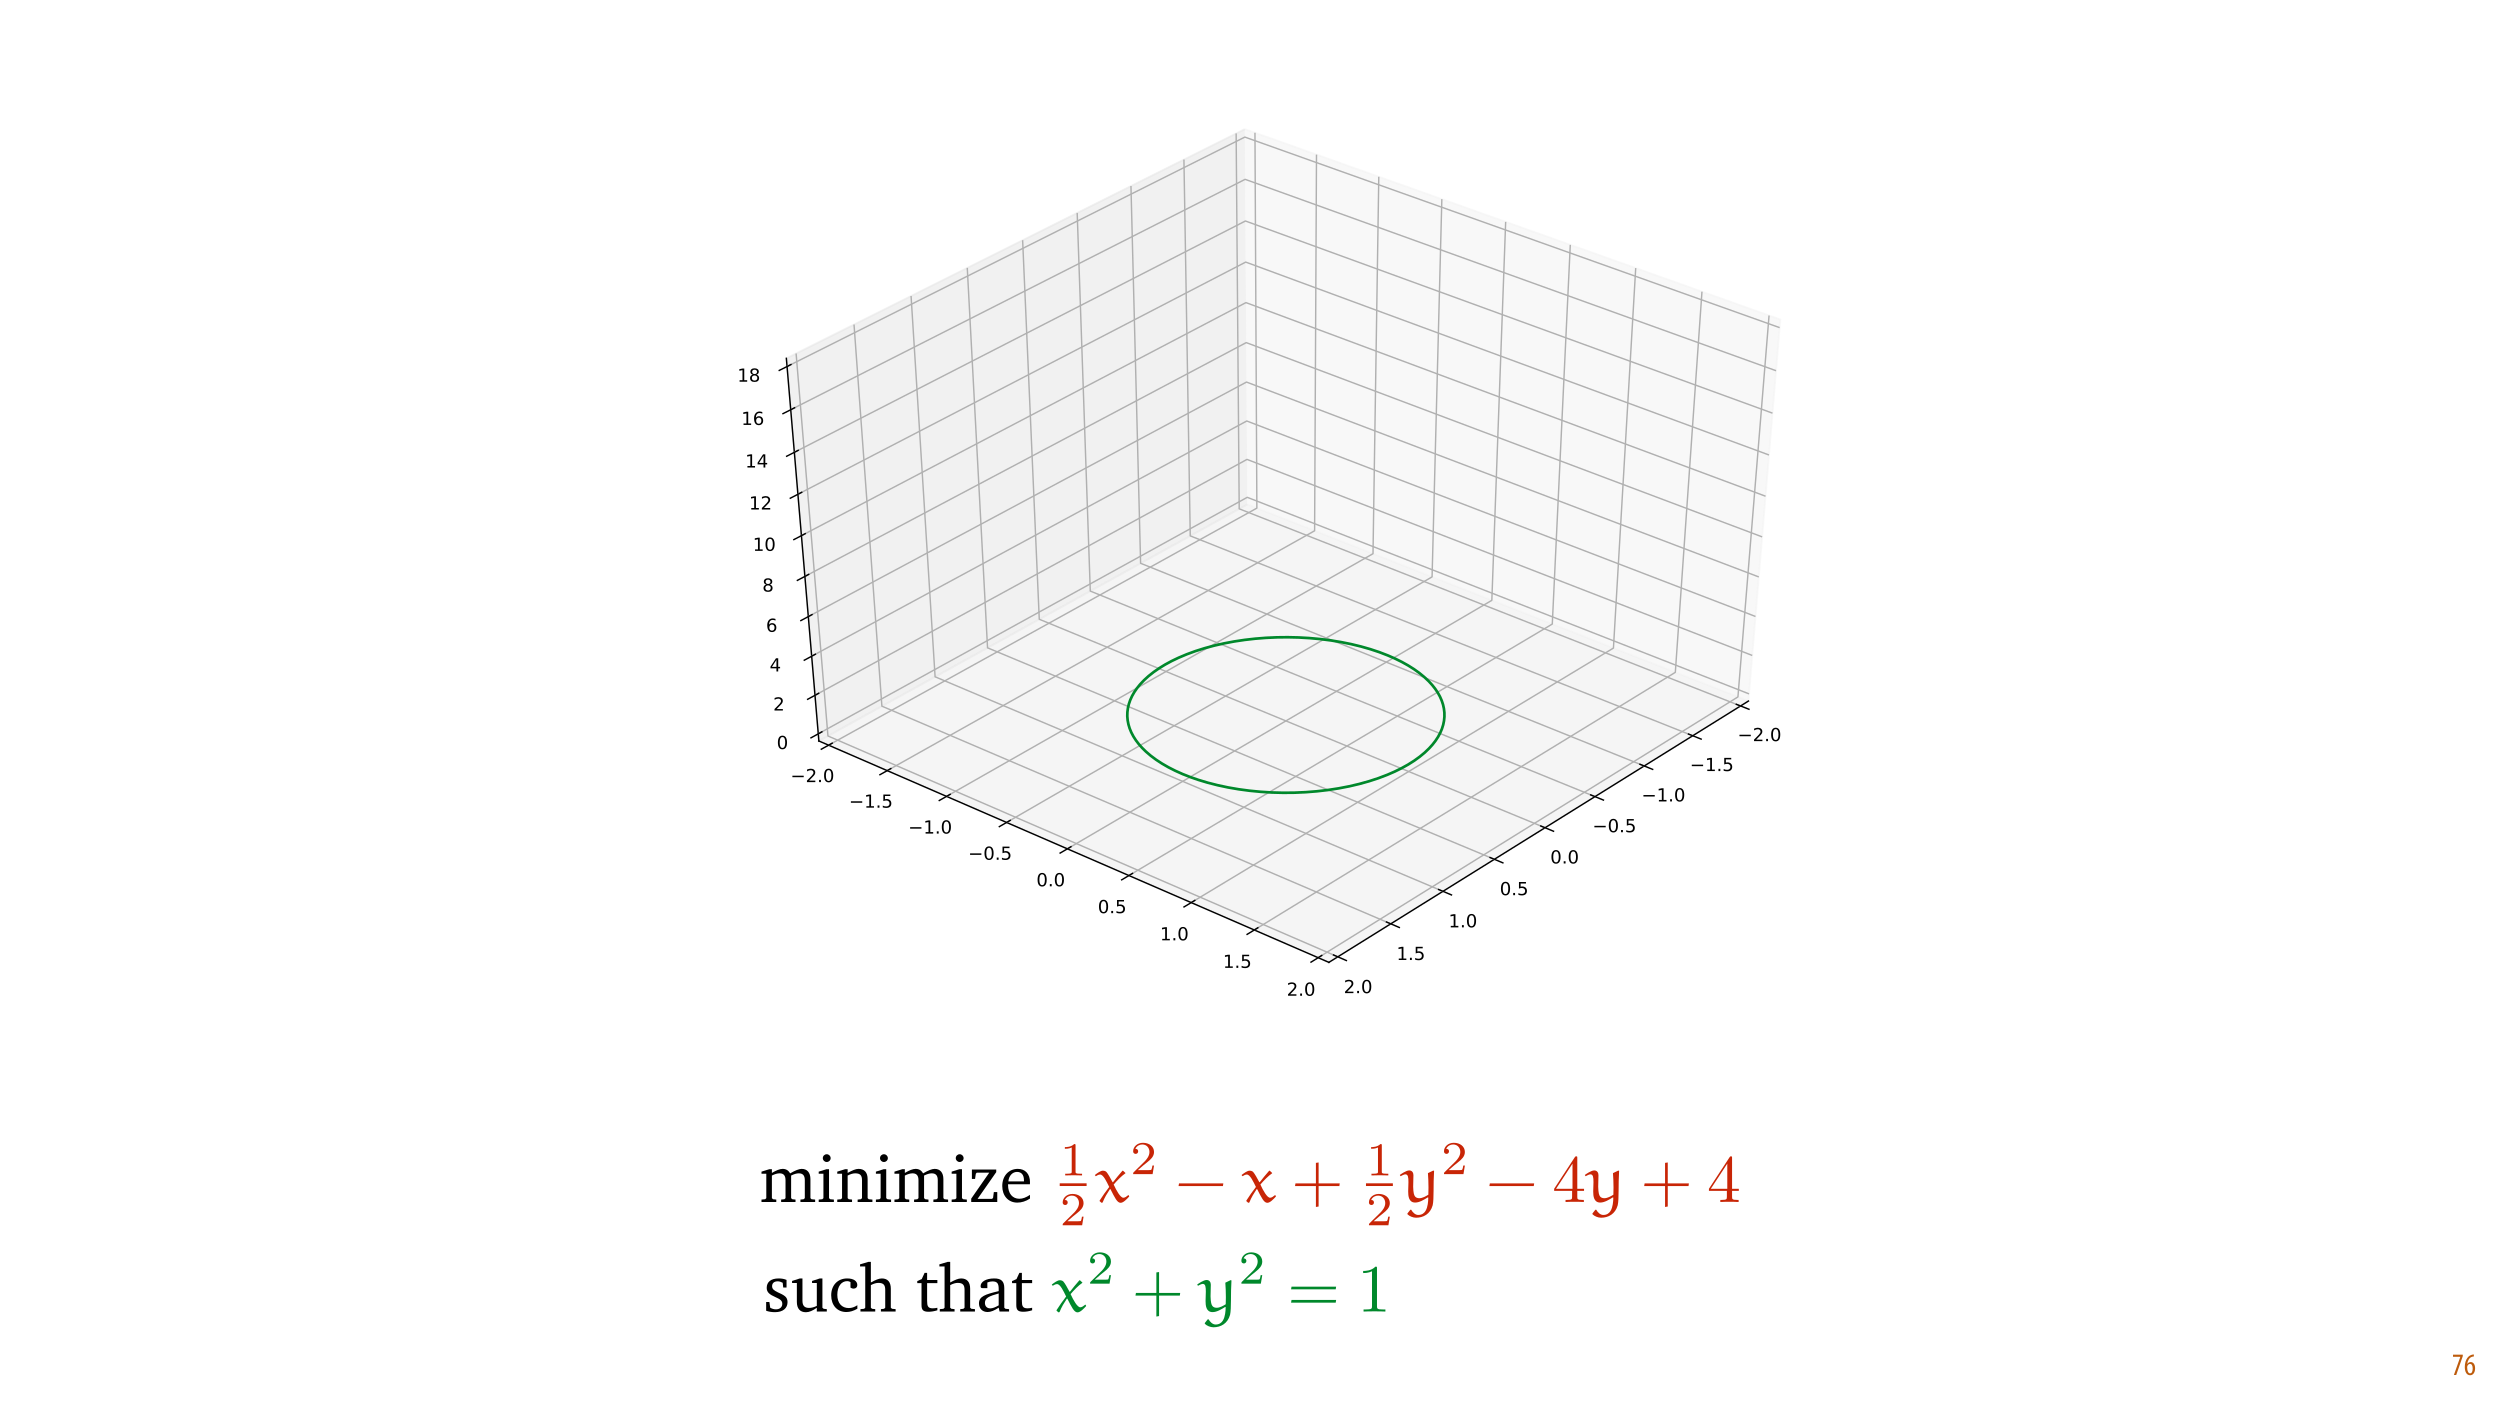 <?xml version="1.0" encoding="UTF-8"?>
<svg xmlns="http://www.w3.org/2000/svg" xmlns:xlink="http://www.w3.org/1999/xlink" width="1920pt" height="1080pt" viewBox="0 0 1920 1080" version="1.1">
<defs>
<g>
<symbol overflow="visible" id="glyph0-0">
<path style="stroke:none;" d="M 0 0 L 12 0 L 12 -16.797 L 0 -16.797 Z M 6 -9.484 L 1.922 -15.594 L 10.078 -15.594 Z M 6.719 -8.406 L 10.797 -14.516 L 10.797 -2.281 Z M 1.922 -1.203 L 6 -7.312 L 10.078 -1.203 Z M 1.203 -14.516 L 5.281 -8.406 L 1.203 -2.281 Z M 1.203 -14.516 "/>
</symbol>
<symbol overflow="visible" id="glyph0-1">
<path style="stroke:none;" d="M 0.891 -15.594 L 0.891 -13.969 L 6.5 -13.969 L 6.5 -13.922 L 1.562 0 L 3.359 0 L 8.406 -14.5 L 8.406 -15.594 Z M 0.891 -15.594 "/>
</symbol>
<symbol overflow="visible" id="glyph0-2">
<path style="stroke:none;" d="M 7.656 -15.797 C 7.391 -15.766 6.984 -15.75 6.484 -15.641 C 5.141 -15.359 3.641 -14.5 2.719 -13.172 C 1.484 -11.516 0.703 -9.172 0.703 -6.141 C 0.703 -2.562 2.062 0.188 4.781 0.188 C 7.266 0.188 8.609 -2.188 8.609 -5.141 C 8.609 -8.109 7.25 -9.938 5.25 -9.938 C 4.078 -9.938 3.219 -9.344 2.609 -8.453 L 2.547 -8.453 C 2.922 -10.844 3.953 -13.438 6.547 -14.062 C 7.016 -14.156 7.344 -14.203 7.656 -14.234 Z M 4.781 -1.25 C 3.531 -1.25 2.547 -2.719 2.516 -5.906 C 2.516 -6.359 2.594 -6.672 2.656 -6.844 C 3.125 -7.984 3.906 -8.516 4.688 -8.516 C 5.953 -8.516 6.766 -7.344 6.766 -4.984 C 6.766 -2.281 5.828 -1.25 4.781 -1.25 Z M 4.781 -1.25 "/>
</symbol>
<symbol overflow="visible" id="glyph1-0">
<path style="stroke:none;" d=""/>
</symbol>
<symbol overflow="visible" id="glyph1-1">
<path style="stroke:none;" d="M 23.516 -21.969 C 22.328 -24.25 20.359 -25.438 17.828 -25.438 C 15.641 -25.438 12.953 -24.359 9.531 -22.328 L 9.531 -25.188 L 7.562 -25.188 L 1.547 -23.312 L 1.547 -21.703 L 5.234 -21.703 L 5.234 -2.953 L 4.359 -2.125 L 1.547 -1.859 L 1.547 0 L 12.906 0 L 12.906 -1.859 L 10.422 -2.125 L 9.531 -2.953 L 9.531 -20.312 C 11.812 -21.453 13.734 -22.016 15.438 -22.016 C 18.547 -22.016 20 -20.312 20 -16.688 L 20 -2.953 L 19.125 -2.125 L 16.625 -1.859 L 16.625 0 L 27.672 0 L 27.672 -1.859 L 25.234 -2.125 L 24.297 -2.953 L 24.297 -20.312 C 26.531 -21.406 28.5 -22.016 30.156 -22.016 C 33.375 -22.016 34.812 -20.312 34.812 -16.688 L 34.812 -2.953 L 33.891 -2.125 L 31.453 -1.859 L 31.453 0 L 42.75 0 L 42.75 -1.859 L 40 -2.125 L 39.125 -2.953 L 39.125 -17.562 C 39.125 -22.688 36.531 -25.438 32.438 -25.438 C 30.359 -25.438 27.406 -24.25 23.516 -21.969 Z M 23.516 -21.969 "/>
</symbol>
<symbol overflow="visible" id="glyph1-2">
<path style="stroke:none;" d="M 7.984 -36.688 C 6.328 -36.688 4.969 -35.391 4.969 -33.672 C 4.969 -32.016 6.328 -30.719 7.984 -30.719 C 9.641 -30.719 10.984 -32.016 10.984 -33.672 C 10.984 -35.344 9.641 -36.688 7.984 -36.688 Z M 7.766 -25.188 L 1.812 -23.312 L 1.812 -21.703 L 5.438 -21.703 L 5.438 -2.953 L 4.562 -2.125 L 1.812 -1.859 L 1.812 0 L 13.469 0 L 13.469 -1.859 L 10.672 -2.125 L 9.734 -2.953 L 9.734 -25.188 Z M 7.766 -25.188 "/>
</symbol>
<symbol overflow="visible" id="glyph1-3">
<path style="stroke:none;" d="M 1.547 0 L 12.906 0 L 12.906 -1.859 L 10.422 -2.125 L 9.531 -2.953 L 9.531 -20.312 C 11.766 -21.453 13.672 -22.016 15.344 -22.016 C 19.172 -22.016 20.562 -20.469 20.562 -16.688 L 20.562 -2.953 L 19.688 -2.125 L 17.203 -1.859 L 17.203 0 L 28.547 0 L 28.547 -1.859 L 25.75 -2.125 L 24.875 -2.953 L 24.875 -17.562 C 24.875 -22.75 22.391 -25.438 17.875 -25.438 C 15.641 -25.438 13 -24.25 9.531 -22.328 L 9.531 -25.188 L 7.562 -25.188 L 1.547 -23.312 L 1.547 -21.703 L 5.234 -21.703 L 5.234 -2.953 L 4.359 -2.125 L 1.547 -1.859 Z M 1.547 0 "/>
</symbol>
<symbol overflow="visible" id="glyph1-4">
<path style="stroke:none;" d="M 2.328 0 L 22.328 0 L 22.328 -7.609 L 19.688 -7.609 L 19.125 -3.219 L 18.344 -2.391 L 7.203 -2.391 L 21.547 -22.953 L 21.547 -24.922 L 2.844 -24.922 L 2.844 -17.719 L 5.281 -17.719 L 5.859 -21.703 L 6.578 -22.531 L 16.172 -22.531 L 2.328 -2.594 Z M 2.328 0 "/>
</symbol>
<symbol overflow="visible" id="glyph1-5">
<path style="stroke:none;" d="M 23.219 -5.484 C 20.266 -3.516 17.672 -2.484 15.078 -2.484 C 9.844 -2.484 6.375 -6.422 6.375 -13.062 C 6.375 -13.219 6.375 -13.422 6.375 -13.625 L 23.156 -13.625 C 23.219 -14.203 23.219 -14.719 23.219 -15.234 C 23.219 -21.609 19.531 -25.438 13.891 -25.438 C 6.938 -25.438 1.922 -20.109 1.922 -12.281 C 1.922 -4.656 6.625 0.469 13.469 0.469 C 16.734 0.469 20.109 -0.562 23.219 -2.641 Z M 18.594 -15.797 L 6.625 -15.797 C 6.938 -20.203 9.891 -23.109 13.219 -23.109 C 16.688 -23.109 18.594 -20.828 18.594 -16.625 C 18.594 -16.375 18.594 -16.062 18.594 -15.797 Z M 18.594 -15.797 "/>
</symbol>
<symbol overflow="visible" id="glyph1-6">
<path style="stroke:none;" d="M 17.828 -24.297 C 16.062 -25.078 14.047 -25.438 11.766 -25.438 C 5.859 -25.438 2.594 -22.75 2.594 -18.188 C 2.594 -14.719 4.875 -13.062 9.281 -11.094 C 12.688 -9.531 14.562 -8.594 14.562 -5.906 C 14.562 -3.469 12.688 -1.703 9.688 -1.703 C 8.188 -1.703 6.734 -2.125 5.281 -2.953 L 4.656 -7.359 L 2.172 -7.359 L 2.172 -0.625 C 3.984 0.047 6.266 0.469 8.906 0.469 C 15.031 0.469 18.594 -2.484 18.594 -7.312 C 18.594 -9.219 17.875 -10.781 16.625 -11.766 C 14.922 -13.156 12.953 -13.891 11.141 -14.766 C 8.234 -16.172 6.734 -17.25 6.734 -19.484 C 6.734 -21.812 8.297 -23.219 11.031 -23.219 C 12.281 -23.219 13.516 -22.844 14.875 -22.125 L 15.281 -18.438 L 17.828 -18.438 Z M 17.828 -24.297 "/>
</symbol>
<symbol overflow="visible" id="glyph1-7">
<path style="stroke:none;" d="M 7.359 -25.438 L 1.344 -23.516 L 1.344 -21.922 L 5.031 -21.922 L 5.031 -7.406 C 5.031 -2.234 7.516 0.516 11.969 0.516 C 14.5 0.516 17.25 -0.672 20.359 -2.906 L 20.359 0 L 28.031 0 L 28.031 -1.859 L 25.594 -2.125 L 24.656 -2.953 L 24.656 -25.438 L 22.688 -25.438 L 16.688 -23.516 L 16.688 -21.922 L 20.359 -21.922 L 20.359 -4.359 C 18.234 -3.312 16.266 -2.797 14.359 -2.797 C 10.875 -2.797 9.328 -4.562 9.328 -8.297 L 9.328 -25.438 Z M 7.359 -25.438 "/>
</symbol>
<symbol overflow="visible" id="glyph1-8">
<path style="stroke:none;" d="M 22.016 -2.172 L 22.016 -4.875 C 19.844 -3.422 17.719 -2.688 15.438 -2.688 C 10.047 -2.688 6.625 -6.469 6.625 -12.844 C 6.625 -19.375 9.797 -23.375 14.25 -23.375 C 15.125 -23.375 15.953 -23.109 16.734 -22.641 L 16.734 -18.391 C 17.516 -17.875 18.297 -17.609 19.062 -17.609 C 20.828 -17.609 21.969 -18.703 21.969 -20.359 C 21.969 -23.375 19.172 -25.438 14.203 -25.438 C 6.938 -25.438 1.922 -20.203 1.922 -12.484 C 1.922 -4.812 6.531 0.359 13.578 0.359 C 16.375 0.359 19.172 -0.516 22.016 -2.172 Z M 22.016 -2.172 "/>
</symbol>
<symbol overflow="visible" id="glyph1-9">
<path style="stroke:none;" d="M 7.312 -38.141 L 0.984 -36.266 L 0.984 -34.656 L 4.969 -34.656 L 4.969 -2.953 L 4.094 -2.125 L 1.297 -1.859 L 1.297 0 L 12.641 0 L 12.641 -1.859 L 10.203 -2.125 L 9.281 -2.953 L 9.281 -20.312 C 11.5 -21.453 13.422 -22.016 15.078 -22.016 C 18.906 -22.016 20.312 -20.469 20.312 -16.688 L 20.312 -2.953 L 19.422 -2.125 L 17 -1.859 L 17 0 L 28.297 0 L 28.297 -1.859 L 25.547 -2.125 L 24.609 -2.953 L 24.609 -17.562 C 24.609 -22.75 22.172 -25.438 17.672 -25.438 C 15.438 -25.438 12.75 -24.25 9.281 -22.328 L 9.281 -38.141 Z M 7.312 -38.141 "/>
</symbol>
<symbol overflow="visible" id="glyph1-10">
<path style="stroke:none;" d="M 4.562 -21.812 L 4.562 -5.078 C 4.562 -1.406 5.641 0.156 9.953 0.156 C 11.969 0.156 14.297 -0.203 16.734 -0.984 L 16.734 -2.906 C 15.547 -2.641 14.359 -2.484 13.156 -2.484 C 9.531 -2.484 8.859 -4.203 8.859 -8.141 L 8.859 -21.812 L 16.734 -21.812 L 16.734 -24.25 L 8.859 -24.25 L 8.859 -29.734 L 6.938 -29.734 L 4.719 -24.922 L 1.297 -23.422 L 1.297 -21.812 Z M 4.562 -21.812 "/>
</symbol>
<symbol overflow="visible" id="glyph1-11">
<path style="stroke:none;" d="M 17.312 -3 L 17.984 0 L 25.281 0 L 25.281 -1.859 L 22.531 -2.125 L 21.609 -2.953 L 21.609 -17.984 C 21.609 -23.219 19.328 -25.438 13.891 -25.438 C 7.359 -25.438 3.422 -22.75 3.422 -19.578 C 3.422 -18.344 3.828 -17.984 5.031 -17.984 L 8.594 -17.984 L 8.594 -22.328 C 10 -22.906 11.25 -23.156 12.531 -23.156 C 16.266 -23.156 17.312 -21.453 17.312 -17.359 L 17.312 -15.703 C 6.938 -13.219 2.172 -11.656 2.172 -6.266 C 2.172 -2.391 4.719 0.359 8.812 0.359 C 11.297 0.359 14.047 -0.781 17.312 -3 Z M 17.312 -4.766 C 14.719 -3.266 12.594 -2.438 10.875 -2.438 C 8.297 -2.438 6.734 -4.141 6.734 -6.688 C 6.734 -10.469 10 -11.859 17.312 -13.891 Z M 17.312 -4.766 "/>
</symbol>
<symbol overflow="visible" id="glyph2-0">
<path style="stroke:none;" d=""/>
</symbol>
<symbol overflow="visible" id="glyph2-1">
<path style="stroke:none;" d="M 12.156 -23.062 C 12.156 -24.047 12.078 -24.078 11.062 -24.078 C 8.734 -21.797 5.438 -21.766 3.953 -21.766 L 3.953 -20.453 C 4.828 -20.453 7.219 -20.453 9.219 -21.469 L 9.219 -2.969 C 9.219 -1.781 9.219 -1.312 5.578 -1.312 L 4.203 -1.312 L 4.203 0 C 4.859 -0.031 9.312 -0.141 10.656 -0.141 C 11.781 -0.141 16.359 -0.031 17.156 0 L 17.156 -1.312 L 15.781 -1.312 C 12.156 -1.312 12.156 -1.781 12.156 -2.969 Z M 12.156 -23.062 "/>
</symbol>
<symbol overflow="visible" id="glyph2-2">
<path style="stroke:none;" d="M 18.312 -6.594 L 17.078 -6.594 C 16.969 -5.797 16.609 -3.656 16.141 -3.297 C 15.844 -3.078 13.062 -3.078 12.547 -3.078 L 5.875 -3.078 C 9.688 -6.453 10.953 -7.469 13.125 -9.172 C 15.812 -11.312 18.312 -13.562 18.312 -17.016 C 18.312 -21.391 14.469 -24.078 9.828 -24.078 C 5.328 -24.078 2.281 -20.922 2.281 -17.594 C 2.281 -15.734 3.844 -15.562 4.203 -15.562 C 5.078 -15.562 6.125 -16.172 6.125 -17.484 C 6.125 -18.125 5.875 -19.406 3.984 -19.406 C 5.109 -21.984 7.578 -22.781 9.281 -22.781 C 12.906 -22.781 14.797 -19.953 14.797 -17.016 C 14.797 -13.859 12.547 -11.344 11.391 -10.047 L 2.641 -1.422 C 2.281 -1.094 2.281 -1.016 2.281 0 L 17.219 0 Z M 18.312 -6.594 "/>
</symbol>
<symbol overflow="visible" id="glyph3-0">
<path style="stroke:none;" d=""/>
</symbol>
<symbol overflow="visible" id="glyph3-1">
<path style="stroke:none;" d="M 21.859 -23.938 C 21.766 -24.047 21.656 -24.047 21.547 -24.047 C 21.406 -24.047 21.297 -24.047 21.25 -23.938 C 18.969 -21.297 15.906 -17.672 14.047 -15.188 L 13.734 -15.234 C 12.234 -18.141 10.109 -21.859 9.016 -23.062 C 8.297 -23.828 7.094 -24.047 6.219 -24.047 C 4.5 -24.047 1.922 -22.125 0.109 -20.719 L 0.828 -19.797 C 1.766 -20.422 3.062 -21.094 4.141 -21.094 C 6.688 -21.094 9.172 -15.547 11.141 -11.547 C 8.594 -8.234 6.016 -4.656 3.781 -1.094 L 3.781 -0.672 L 5.234 0.625 L 6.062 0.422 C 7.609 -3.578 9.688 -6.781 11.703 -9.891 L 12.078 -9.891 C 15.484 -3.219 17.25 0.625 19.891 0.625 C 22.078 0.625 24.719 -2.281 26.531 -4.25 L 26.109 -5.234 L 25.703 -5.234 C 24.656 -4.359 23.266 -3.266 22.016 -3.266 C 19.734 -3.266 16.688 -8.75 14.562 -13.422 C 17.25 -16.578 20.562 -19.953 23.469 -21.969 C 23.578 -22.016 23.625 -22.078 23.625 -22.234 C 23.625 -22.281 23.516 -22.391 23.469 -22.438 Z M 21.859 -23.938 "/>
</symbol>
<symbol overflow="visible" id="glyph3-2">
<path style="stroke:none;" d="M 5.031 9.438 C 6.422 10.875 9.172 12.078 11.609 12.078 C 17.156 12.078 22.484 9.281 24.359 2.531 C 25.484 -2.391 24.719 -13.375 25.438 -23.938 L 24.812 -24.141 L 20.719 -22.172 C 20.984 -18.594 21.141 -14.875 21.141 -11.141 C 21.141 -9.281 21.094 -7.406 21.031 -5.594 C 19.125 -4.453 16.578 -2.906 14.094 -2.906 C 12.844 -2.906 11.609 -3.266 10.828 -4.25 C 10 -5.344 9.531 -6.891 9.375 -11.703 C 9.375 -14.719 9.578 -17.719 9.578 -20.625 C 9.578 -22.531 8.547 -24.25 6.328 -24.25 C 3.938 -24.25 -0.156 -21.297 -0.875 -20.781 L -0.312 -19.797 C 0.875 -20.422 2.484 -21.25 3.375 -21.25 C 5.484 -21.25 5.75 -18.969 5.75 -15.234 C 5.75 -12.641 5.547 -10.469 5.547 -8.141 C 5.547 -4.656 5.906 0.422 10.938 0.422 C 14.25 0.422 17.766 -1.766 20.672 -3.578 L 20.984 -3.312 C 20.938 -1.656 20.875 0.047 20.562 1.766 C 20.047 4.719 18.812 9.953 13.266 9.953 C 10.938 9.953 8.969 7.922 7.875 5.953 L 7.203 5.953 L 4.922 8.859 Z M 5.031 9.438 "/>
</symbol>
<symbol overflow="visible" id="glyph4-0">
<path style="stroke:none;" d=""/>
</symbol>
<symbol overflow="visible" id="glyph4-1">
<path style="stroke:none;" d="M 36.469 -12.234 L 36.781 -14.297 L 2.75 -14.297 L 2.391 -12.234 Z M 36.469 -12.234 "/>
</symbol>
<symbol overflow="visible" id="glyph4-2">
<path style="stroke:none;" d="M 20.516 -14.297 L 20.516 -30.359 L 18.438 -30.047 L 18.438 -14.297 L 2.75 -14.297 L 2.391 -12.234 L 18.438 -12.234 L 18.438 3.828 L 20.516 3.469 L 20.516 -12.234 L 36.469 -12.234 L 36.734 -14.297 Z M 20.516 -14.297 "/>
</symbol>
<symbol overflow="visible" id="glyph4-3">
<path style="stroke:none;" d="M 37.094 -17.047 L 37.406 -19.125 L 3.156 -19.125 L 2.797 -17.047 Z M 37.094 -6.844 L 37.406 -8.906 L 3.156 -8.906 L 2.797 -6.844 Z M 37.094 -6.844 "/>
</symbol>
<symbol overflow="visible" id="glyph5-0">
<path style="stroke:none;" d=""/>
</symbol>
<symbol overflow="visible" id="glyph5-1">
<path style="stroke:none;" d="M 15.234 -8.547 L 15.234 -4.047 C 15.234 -2.172 15.125 -1.609 11.297 -1.609 L 10.203 -1.609 L 10.203 0 C 12.328 -0.156 15.031 -0.156 17.203 -0.156 C 19.375 -0.156 22.125 -0.156 24.25 0 L 24.25 -1.609 L 23.156 -1.609 C 19.328 -1.609 19.219 -2.172 19.219 -4.047 L 19.219 -8.547 L 24.406 -8.547 L 24.406 -10.156 L 19.219 -10.156 L 19.219 -33.734 C 19.219 -34.766 19.219 -35.078 18.391 -35.078 C 17.922 -35.078 17.766 -35.078 17.359 -34.453 L 1.453 -10.156 L 1.453 -8.547 Z M 15.547 -10.156 L 2.906 -10.156 L 15.547 -29.484 Z M 15.547 -10.156 "/>
</symbol>
<symbol overflow="visible" id="glyph5-2">
<path style="stroke:none;" d="M 15.234 -33.156 C 15.234 -34.406 15.234 -34.5 14.047 -34.5 C 10.828 -31.188 6.266 -31.188 4.609 -31.188 L 4.609 -29.578 C 5.641 -29.578 8.703 -29.578 11.406 -30.938 L 11.406 -4.094 C 11.406 -2.234 11.25 -1.609 6.578 -1.609 L 4.922 -1.609 L 4.922 0 C 6.734 -0.156 11.25 -0.156 13.312 -0.156 C 15.391 -0.156 19.891 -0.156 21.703 0 L 21.703 -1.609 L 20.047 -1.609 C 15.391 -1.609 15.234 -2.172 15.234 -4.094 Z M 15.234 -33.156 "/>
</symbol>
</g>
<clipPath id="clip1">
  <path d="M 359.93 0 L 1560.07 0 L 1560.07 873.32 L 359.93 873.32 Z M 359.93 0 "/>
</clipPath>
<clipPath id="clip2">
  <path d="M 584.5 886 L 792 886 L 792 924 L 584.5 924 Z M 584.5 886 "/>
</clipPath>
<clipPath id="clip3">
  <path d="M 1312 888 L 1335.5 888 L 1335.5 924 L 1312 924 Z M 1312 888 "/>
</clipPath>
<clipPath id="clip4">
  <path d="M 919 983 L 946 983 L 946 1019.801 L 919 1019.801 Z M 919 983 "/>
</clipPath>
</defs>
<g id="surface1">
<rect x="0" y="0" width="1920" height="1080" style="fill:rgb(100%,100%,100%);fill-opacity:1;stroke:none;"/>
<g clip-path="url(#clip1)" clip-rule="nonzero">
<path style=" stroke:none;fill-rule:nonzero;fill:rgb(100%,100%,100%);fill-opacity:1;" d="M 359.93 873.32 L 1560.07 873.32 L 1560.07 -26.785 L 359.93 -26.785 Z M 359.93 873.32 "/>
</g>
<path style=" stroke:none;fill-rule:nonzero;fill:rgb(100%,100%,100%);fill-opacity:1;" d="M 509.945 760.809 L 1440.055 760.809 L 1440.055 81.227 L 509.945 81.227 Z M 509.945 760.809 "/>
<path style="fill-rule:nonzero;fill:rgb(94.902%,94.902%,94.902%);fill-opacity:0.5;stroke-width:1;stroke-linecap:butt;stroke-linejoin:miter;stroke:rgb(94.902%,94.902%,94.902%);stroke-opacity:0.5;stroke-miterlimit:10;" d="M 430.526 349.868 L 707.612 241.129 L 725.242 452.079 L 429.129 557.358 " transform="matrix(1.389,0,0,-1.389,359.93,873.32)"/>
<path style="fill-rule:nonzero;fill:rgb(89.804%,89.804%,89.804%);fill-opacity:0.5;stroke-width:1;stroke-linecap:butt;stroke-linejoin:miter;stroke:rgb(89.804%,89.804%,89.804%);stroke-opacity:0.5;stroke-miterlimit:10;" d="M 430.526 349.868 L 193.64 219.04 L 175.659 430.608 L 429.129 557.358 " transform="matrix(1.389,0,0,-1.389,359.93,873.32)"/>
<path style="fill-rule:nonzero;fill:rgb(92.549%,92.549%,92.549%);fill-opacity:0.5;stroke-width:1;stroke-linecap:butt;stroke-linejoin:miter;stroke:rgb(92.549%,92.549%,92.549%);stroke-opacity:0.5;stroke-miterlimit:10;" d="M 430.526 349.868 L 193.64 219.04 L 475.625 96.632 L 707.612 241.129 " transform="matrix(1.389,0,0,-1.389,359.93,873.32)"/>
<path style="fill:none;stroke-width:0.8;stroke-linecap:square;stroke-linejoin:round;stroke:rgb(0%,0%,0%);stroke-opacity:1;stroke-miterlimit:10;" d="M 707.612 241.129 L 475.625 96.632 " transform="matrix(1.389,0,0,-1.389,359.93,873.32)"/>
<path style="fill:none;stroke-width:0.8;stroke-linecap:butt;stroke-linejoin:round;stroke:rgb(69.02%,69.02%,69.02%);stroke-opacity:1;stroke-miterlimit:10;" d="M 703.239 238.407 L 426.049 347.396 L 424.356 554.97 " transform="matrix(1.389,0,0,-1.389,359.93,873.32)"/>
<path style="fill:none;stroke-width:0.8;stroke-linecap:butt;stroke-linejoin:round;stroke:rgb(69.02%,69.02%,69.02%);stroke-opacity:1;stroke-miterlimit:10;" d="M 676.791 221.933 L 398.974 332.443 L 395.484 540.533 " transform="matrix(1.389,0,0,-1.389,359.93,873.32)"/>
<path style="fill:none;stroke-width:0.8;stroke-linecap:butt;stroke-linejoin:round;stroke:rgb(69.02%,69.02%,69.02%);stroke-opacity:1;stroke-miterlimit:10;" d="M 649.963 205.224 L 371.53 317.286 L 366.19 525.884 " transform="matrix(1.389,0,0,-1.389,359.93,873.32)"/>
<path style="fill:none;stroke-width:0.8;stroke-linecap:butt;stroke-linejoin:round;stroke:rgb(69.02%,69.02%,69.02%);stroke-opacity:1;stroke-miterlimit:10;" d="M 622.747 188.272 L 343.709 301.92 L 336.462 511.019 " transform="matrix(1.389,0,0,-1.389,359.93,873.32)"/>
<path style="fill:none;stroke-width:0.8;stroke-linecap:butt;stroke-linejoin:round;stroke:rgb(69.02%,69.02%,69.02%);stroke-opacity:1;stroke-miterlimit:10;" d="M 595.137 171.073 L 315.5 286.341 L 306.299 495.934 " transform="matrix(1.389,0,0,-1.389,359.93,873.32)"/>
<path style="fill:none;stroke-width:0.8;stroke-linecap:butt;stroke-linejoin:round;stroke:rgb(69.02%,69.02%,69.02%);stroke-opacity:1;stroke-miterlimit:10;" d="M 567.119 153.62 L 286.9 270.545 L 275.685 480.628 " transform="matrix(1.389,0,0,-1.389,359.93,873.32)"/>
<path style="fill:none;stroke-width:0.8;stroke-linecap:butt;stroke-linejoin:round;stroke:rgb(69.02%,69.02%,69.02%);stroke-opacity:1;stroke-miterlimit:10;" d="M 538.688 135.912 L 257.899 254.529 L 244.611 465.088 " transform="matrix(1.389,0,0,-1.389,359.93,873.32)"/>
<path style="fill:none;stroke-width:0.8;stroke-linecap:butt;stroke-linejoin:round;stroke:rgb(69.02%,69.02%,69.02%);stroke-opacity:1;stroke-miterlimit:10;" d="M 509.835 117.939 L 228.483 238.283 L 213.07 449.314 " transform="matrix(1.389,0,0,-1.389,359.93,873.32)"/>
<path style="fill:none;stroke-width:0.8;stroke-linecap:butt;stroke-linejoin:round;stroke:rgb(69.02%,69.02%,69.02%);stroke-opacity:1;stroke-miterlimit:10;" d="M 480.549 99.7 L 198.652 221.807 L 181.045 433.302 " transform="matrix(1.389,0,0,-1.389,359.93,873.32)"/>
<path style="fill:none;stroke-width:0.8;stroke-linecap:square;stroke-linejoin:round;stroke:rgb(0%,0%,0%);stroke-opacity:1;stroke-miterlimit:10;" d="M 700.914 239.321 L 707.899 236.576 " transform="matrix(1.389,0,0,-1.389,359.93,873.32)"/>
<path style=" stroke:none;fill-rule:nonzero;fill:rgb(0%,0%,0%);fill-opacity:1;" d="M 1348.738 568.051 L 1353.52 568.051 L 1353.52 569.203 L 1347.086 569.203 L 1347.086 568.051 C 1347.602 567.523 1348.309 566.801 1349.211 565.883 C 1350.102 564.98 1350.672 564.398 1350.906 564.133 C 1351.352 563.648 1351.656 563.23 1351.824 562.883 C 1351.988 562.551 1352.086 562.203 1352.086 561.867 C 1352.086 561.34 1351.895 560.898 1351.52 560.562 C 1351.145 560.23 1350.656 560.051 1350.047 560.051 C 1349.613 560.051 1349.156 560.133 1348.684 560.273 C 1348.211 560.426 1347.699 560.648 1347.156 560.953 L 1347.156 559.562 C 1347.711 559.34 1348.227 559.176 1348.699 559.062 C 1349.172 558.953 1349.613 558.895 1350.016 558.895 C 1351.059 558.895 1351.895 559.16 1352.52 559.688 C 1353.145 560.215 1353.461 560.91 1353.461 561.785 C 1353.461 562.203 1353.379 562.605 1353.227 562.965 C 1353.074 563.34 1352.797 563.785 1352.379 564.285 C 1352.27 564.426 1351.906 564.801 1351.297 565.426 C 1350.684 566.051 1349.836 566.926 1348.738 568.051 "/>
<path style=" stroke:none;fill-rule:nonzero;fill:rgb(0%,0%,0%);fill-opacity:1;" d="M 1356.395 567.48 L 1357.824 567.48 L 1357.824 569.203 L 1356.395 569.203 L 1356.395 567.48 "/>
<path style=" stroke:none;fill-rule:nonzero;fill:rgb(0%,0%,0%);fill-opacity:1;" d="M 1363.742 559.98 C 1363.031 559.98 1362.504 560.328 1362.145 561.023 C 1361.781 561.715 1361.617 562.758 1361.617 564.148 C 1361.617 565.535 1361.781 566.578 1362.145 567.273 C 1362.504 567.969 1363.031 568.312 1363.742 568.312 C 1364.449 568.312 1364.977 567.969 1365.34 567.273 C 1365.688 566.578 1365.867 565.535 1365.867 564.148 C 1365.867 562.758 1365.688 561.715 1365.34 561.023 C 1364.977 560.328 1364.449 559.98 1363.742 559.98 M 1363.742 558.895 C 1364.867 558.895 1365.727 559.355 1366.34 560.242 C 1366.938 561.148 1367.242 562.453 1367.242 564.148 C 1367.242 565.855 1366.938 567.16 1366.34 568.051 C 1365.727 568.938 1364.867 569.383 1363.742 569.383 C 1362.602 569.383 1361.727 568.938 1361.129 568.051 C 1360.531 567.16 1360.242 565.855 1360.242 564.148 C 1360.242 562.453 1360.531 561.148 1361.129 560.242 C 1361.727 559.355 1362.602 558.895 1363.742 558.895 "/>
<path style=" stroke:none;fill-rule:nonzero;fill:rgb(0%,0%,0%);fill-opacity:1;" d="M 1335.906 564.273 L 1344.602 564.273 L 1344.602 565.426 L 1335.906 565.426 L 1335.906 564.273 "/>
<path style="fill:none;stroke-width:0.8;stroke-linecap:square;stroke-linejoin:round;stroke:rgb(0%,0%,0%);stroke-opacity:1;stroke-miterlimit:10;" d="M 674.46 222.861 L 681.462 220.075 " transform="matrix(1.389,0,0,-1.389,359.93,873.32)"/>
<path style=" stroke:none;fill-rule:nonzero;fill:rgb(0%,0%,0%);fill-opacity:1;" d="M 1311.18 591.039 L 1313.418 591.039 L 1313.418 583.312 L 1310.988 583.801 L 1310.988 582.551 L 1313.402 582.062 L 1314.777 582.062 L 1314.777 591.039 L 1317.016 591.039 L 1317.016 592.191 L 1311.18 592.191 L 1311.18 591.039 "/>
<path style=" stroke:none;fill-rule:nonzero;fill:rgb(0%,0%,0%);fill-opacity:1;" d="M 1319.777 590.469 L 1321.211 590.469 L 1321.211 592.191 L 1319.777 592.191 L 1319.777 590.469 "/>
<path style=" stroke:none;fill-rule:nonzero;fill:rgb(0%,0%,0%);fill-opacity:1;" d="M 1324.211 582.062 L 1329.586 582.062 L 1329.586 583.219 L 1325.461 583.219 L 1325.461 585.703 C 1325.656 585.633 1325.863 585.578 1326.059 585.551 C 1326.254 585.523 1326.461 585.496 1326.656 585.496 C 1327.781 585.496 1328.668 585.816 1329.336 586.426 C 1330.004 587.051 1330.336 587.883 1330.336 588.941 C 1330.336 590.039 1329.988 590.883 1329.309 591.48 C 1328.629 592.078 1327.668 592.371 1326.445 592.371 C 1326.016 592.371 1325.586 592.328 1325.141 592.273 C 1324.695 592.203 1324.254 592.105 1323.781 591.953 L 1323.781 590.578 C 1324.184 590.801 1324.598 590.969 1325.043 591.078 C 1325.477 591.191 1325.934 591.23 1326.418 591.23 C 1327.195 591.23 1327.82 591.039 1328.281 590.621 C 1328.727 590.203 1328.961 589.648 1328.961 588.941 C 1328.961 588.246 1328.727 587.691 1328.281 587.273 C 1327.82 586.855 1327.195 586.648 1326.418 586.648 C 1326.059 586.648 1325.684 586.691 1325.32 586.773 C 1324.961 586.855 1324.586 586.98 1324.211 587.148 L 1324.211 582.062 "/>
<path style=" stroke:none;fill-rule:nonzero;fill:rgb(0%,0%,0%);fill-opacity:1;" d="M 1299.293 587.258 L 1307.988 587.258 L 1307.988 588.414 L 1299.293 588.414 L 1299.293 587.258 "/>
<path style="fill:none;stroke-width:0.8;stroke-linecap:square;stroke-linejoin:round;stroke:rgb(0%,0%,0%);stroke-opacity:1;stroke-miterlimit:10;" d="M 647.626 206.163 L 654.645 203.337 " transform="matrix(1.389,0,0,-1.389,359.93,873.32)"/>
<path style=" stroke:none;fill-rule:nonzero;fill:rgb(0%,0%,0%);fill-opacity:1;" d="M 1274.043 614.355 L 1276.277 614.355 L 1276.277 606.633 L 1273.848 607.117 L 1273.848 605.867 L 1276.266 605.383 L 1277.641 605.383 L 1277.641 614.355 L 1279.875 614.355 L 1279.875 615.508 L 1274.043 615.508 L 1274.043 614.355 "/>
<path style=" stroke:none;fill-rule:nonzero;fill:rgb(0%,0%,0%);fill-opacity:1;" d="M 1282.641 613.785 L 1284.07 613.785 L 1284.07 615.508 L 1282.641 615.508 L 1282.641 613.785 "/>
<path style=" stroke:none;fill-rule:nonzero;fill:rgb(0%,0%,0%);fill-opacity:1;" d="M 1289.988 606.285 C 1289.281 606.285 1288.754 606.633 1288.391 607.324 C 1288.031 608.02 1287.863 609.062 1287.863 610.453 C 1287.863 611.84 1288.031 612.883 1288.391 613.578 C 1288.754 614.27 1289.281 614.617 1289.988 614.617 C 1290.695 614.617 1291.227 614.27 1291.586 613.578 C 1291.934 612.883 1292.113 611.84 1292.113 610.453 C 1292.113 609.062 1291.934 608.02 1291.586 607.324 C 1291.227 606.633 1290.695 606.285 1289.988 606.285 M 1289.988 605.199 C 1291.113 605.199 1291.977 605.66 1292.586 606.547 C 1293.184 607.449 1293.488 608.758 1293.488 610.453 C 1293.488 612.16 1293.184 613.465 1292.586 614.355 C 1291.977 615.242 1291.113 615.688 1289.988 615.688 C 1288.852 615.688 1287.977 615.242 1287.379 614.355 C 1286.781 613.465 1286.488 612.16 1286.488 610.453 C 1286.488 608.758 1286.781 607.449 1287.379 606.547 C 1287.977 605.66 1288.852 605.199 1289.988 605.199 "/>
<path style=" stroke:none;fill-rule:nonzero;fill:rgb(0%,0%,0%);fill-opacity:1;" d="M 1262.152 610.578 L 1270.848 610.578 L 1270.848 611.73 L 1262.152 611.73 L 1262.152 610.578 "/>
<path style="fill:none;stroke-width:0.8;stroke-linecap:square;stroke-linejoin:round;stroke:rgb(0%,0%,0%);stroke-opacity:1;stroke-miterlimit:10;" d="M 620.404 189.225 L 627.443 186.36 " transform="matrix(1.389,0,0,-1.389,359.93,873.32)"/>
<path style=" stroke:none;fill-rule:nonzero;fill:rgb(0%,0%,0%);fill-opacity:1;" d="M 1239.062 629.938 C 1238.355 629.938 1237.824 630.285 1237.465 630.98 C 1237.105 631.676 1236.938 632.715 1236.938 634.105 C 1236.938 635.492 1237.105 636.535 1237.465 637.23 C 1237.824 637.926 1238.355 638.273 1239.062 638.273 C 1239.77 638.273 1240.297 637.926 1240.66 637.23 C 1241.008 636.535 1241.188 635.492 1241.188 634.105 C 1241.188 632.715 1241.008 631.676 1240.66 630.98 C 1240.297 630.285 1239.77 629.938 1239.062 629.938 M 1239.062 628.855 C 1240.188 628.855 1241.047 629.312 1241.66 630.203 C 1242.258 631.105 1242.562 632.41 1242.562 634.105 C 1242.562 635.812 1242.258 637.121 1241.66 638.008 C 1241.047 638.898 1240.188 639.34 1239.062 639.34 C 1237.922 639.34 1237.047 638.898 1236.449 638.008 C 1235.852 637.121 1235.562 635.812 1235.562 634.105 C 1235.562 632.41 1235.852 631.105 1236.449 630.203 C 1237.047 629.312 1237.922 628.855 1239.062 628.855 "/>
<path style=" stroke:none;fill-rule:nonzero;fill:rgb(0%,0%,0%);fill-opacity:1;" d="M 1244.965 637.438 L 1246.395 637.438 L 1246.395 639.16 L 1244.965 639.16 L 1244.965 637.438 "/>
<path style=" stroke:none;fill-rule:nonzero;fill:rgb(0%,0%,0%);fill-opacity:1;" d="M 1249.398 629.035 L 1254.773 629.035 L 1254.773 630.188 L 1250.648 630.188 L 1250.648 632.676 C 1250.84 632.605 1251.051 632.551 1251.242 632.523 C 1251.438 632.492 1251.648 632.465 1251.84 632.465 C 1252.965 632.465 1253.855 632.785 1254.523 633.398 C 1255.188 634.023 1255.523 634.855 1255.523 635.91 C 1255.523 637.008 1255.176 637.855 1254.492 638.453 C 1253.812 639.051 1252.855 639.34 1251.633 639.34 C 1251.203 639.34 1250.773 639.301 1250.328 639.246 C 1249.883 639.176 1249.438 639.078 1248.965 638.926 L 1248.965 637.551 C 1249.367 637.773 1249.785 637.938 1250.23 638.051 C 1250.66 638.16 1251.117 638.203 1251.605 638.203 C 1252.383 638.203 1253.008 638.008 1253.469 637.59 C 1253.91 637.176 1254.148 636.621 1254.148 635.91 C 1254.148 635.215 1253.91 634.66 1253.469 634.242 C 1253.008 633.828 1252.383 633.617 1251.605 633.617 C 1251.242 633.617 1250.867 633.66 1250.508 633.742 C 1250.148 633.828 1249.773 633.953 1249.398 634.117 L 1249.398 629.035 "/>
<path style=" stroke:none;fill-rule:nonzero;fill:rgb(0%,0%,0%);fill-opacity:1;" d="M 1224.48 634.23 L 1233.176 634.23 L 1233.176 635.383 L 1224.48 635.383 L 1224.48 634.23 "/>
<path style="fill:none;stroke-width:0.8;stroke-linecap:square;stroke-linejoin:round;stroke:rgb(0%,0%,0%);stroke-opacity:1;stroke-miterlimit:10;" d="M 592.786 172.04 L 599.841 169.132 " transform="matrix(1.389,0,0,-1.389,359.93,873.32)"/>
<path style=" stroke:none;fill-rule:nonzero;fill:rgb(0%,0%,0%);fill-opacity:1;" d="M 1195.016 653.938 C 1194.309 653.938 1193.781 654.281 1193.418 654.977 C 1193.059 655.672 1192.891 656.715 1192.891 658.102 C 1192.891 659.492 1193.059 660.535 1193.418 661.227 C 1193.781 661.922 1194.309 662.27 1195.016 662.27 C 1195.727 662.27 1196.254 661.922 1196.613 661.227 C 1196.961 660.535 1197.141 659.492 1197.141 658.102 C 1197.141 656.715 1196.961 655.672 1196.613 654.977 C 1196.254 654.281 1195.727 653.938 1195.016 653.938 M 1195.016 652.852 C 1196.141 652.852 1197.004 653.312 1197.613 654.199 C 1198.211 655.102 1198.516 656.406 1198.516 658.102 C 1198.516 659.812 1198.211 661.117 1197.613 662.008 C 1197.004 662.895 1196.141 663.34 1195.016 663.34 C 1193.879 663.34 1193.004 662.895 1192.406 662.008 C 1191.809 661.117 1191.516 659.812 1191.516 658.102 C 1191.516 656.406 1191.809 655.102 1192.406 654.199 C 1193.004 653.312 1193.879 652.852 1195.016 652.852 "/>
<path style=" stroke:none;fill-rule:nonzero;fill:rgb(0%,0%,0%);fill-opacity:1;" d="M 1200.922 661.438 L 1202.352 661.438 L 1202.352 663.16 L 1200.922 663.16 L 1200.922 661.438 "/>
<path style=" stroke:none;fill-rule:nonzero;fill:rgb(0%,0%,0%);fill-opacity:1;" d="M 1208.27 653.938 C 1207.559 653.938 1207.031 654.281 1206.672 654.977 C 1206.309 655.672 1206.145 656.715 1206.145 658.102 C 1206.145 659.492 1206.309 660.535 1206.672 661.227 C 1207.031 661.922 1207.559 662.27 1208.27 662.27 C 1208.977 662.27 1209.504 661.922 1209.867 661.227 C 1210.215 660.535 1210.395 659.492 1210.395 658.102 C 1210.395 656.715 1210.215 655.672 1209.867 654.977 C 1209.504 654.281 1208.977 653.938 1208.27 653.938 M 1208.27 652.852 C 1209.395 652.852 1210.254 653.312 1210.867 654.199 C 1211.465 655.102 1211.77 656.406 1211.77 658.102 C 1211.77 659.812 1211.465 661.117 1210.867 662.008 C 1210.254 662.895 1209.395 663.34 1208.27 663.34 C 1207.129 663.34 1206.254 662.895 1205.656 662.008 C 1205.059 661.117 1204.77 659.812 1204.77 658.102 C 1204.77 656.406 1205.059 655.102 1205.656 654.199 C 1206.254 653.312 1207.129 652.852 1208.27 652.852 "/>
<path style="fill:none;stroke-width:0.8;stroke-linecap:square;stroke-linejoin:round;stroke:rgb(0%,0%,0%);stroke-opacity:1;stroke-miterlimit:10;" d="M 564.762 154.605 L 571.835 151.652 " transform="matrix(1.389,0,0,-1.389,359.93,873.32)"/>
<path style=" stroke:none;fill-rule:nonzero;fill:rgb(0%,0%,0%);fill-opacity:1;" d="M 1156.234 678.285 C 1155.523 678.285 1154.996 678.633 1154.637 679.328 C 1154.273 680.023 1154.109 681.062 1154.109 682.453 C 1154.109 683.84 1154.273 684.883 1154.637 685.578 C 1154.996 686.273 1155.523 686.621 1156.234 686.621 C 1156.941 686.621 1157.469 686.273 1157.832 685.578 C 1158.18 684.883 1158.359 683.84 1158.359 682.453 C 1158.359 681.062 1158.18 680.023 1157.832 679.328 C 1157.469 678.633 1156.941 678.285 1156.234 678.285 M 1156.234 677.203 C 1157.359 677.203 1158.219 677.66 1158.832 678.551 C 1159.43 679.453 1159.734 680.758 1159.734 682.453 C 1159.734 684.16 1159.43 685.465 1158.832 686.355 C 1158.219 687.246 1157.359 687.688 1156.234 687.688 C 1155.094 687.688 1154.219 687.246 1153.621 686.355 C 1153.023 685.465 1152.734 684.16 1152.734 682.453 C 1152.734 680.758 1153.023 679.453 1153.621 678.551 C 1154.219 677.66 1155.094 677.203 1156.234 677.203 "/>
<path style=" stroke:none;fill-rule:nonzero;fill:rgb(0%,0%,0%);fill-opacity:1;" d="M 1162.137 685.785 L 1163.566 685.785 L 1163.566 687.508 L 1162.137 687.508 L 1162.137 685.785 "/>
<path style=" stroke:none;fill-rule:nonzero;fill:rgb(0%,0%,0%);fill-opacity:1;" d="M 1166.566 677.383 L 1171.945 677.383 L 1171.945 678.535 L 1167.816 678.535 L 1167.816 681.023 C 1168.012 680.953 1168.223 680.898 1168.414 680.867 C 1168.609 680.84 1168.816 680.812 1169.012 680.812 C 1170.137 680.812 1171.027 681.133 1171.695 681.742 C 1172.359 682.367 1172.695 683.203 1172.695 684.258 C 1172.695 685.355 1172.348 686.203 1171.664 686.801 C 1170.984 687.398 1170.027 687.688 1168.805 687.688 C 1168.375 687.688 1167.941 687.648 1167.5 687.594 C 1167.055 687.523 1166.609 687.426 1166.137 687.273 L 1166.137 685.898 C 1166.539 686.121 1166.957 686.285 1167.402 686.398 C 1167.832 686.508 1168.289 686.551 1168.777 686.551 C 1169.555 686.551 1170.18 686.355 1170.637 685.938 C 1171.082 685.523 1171.316 684.965 1171.316 684.258 C 1171.316 683.562 1171.082 683.008 1170.637 682.59 C 1170.18 682.176 1169.555 681.965 1168.777 681.965 C 1168.414 681.965 1168.039 682.008 1167.68 682.09 C 1167.316 682.176 1166.941 682.301 1166.566 682.465 L 1166.566 677.383 "/>
<path style="fill:none;stroke-width:0.8;stroke-linecap:square;stroke-linejoin:round;stroke:rgb(0%,0%,0%);stroke-opacity:1;stroke-miterlimit:10;" d="M 536.326 136.91 L 543.418 133.915 " transform="matrix(1.389,0,0,-1.389,359.93,873.32)"/>
<path style=" stroke:none;fill-rule:nonzero;fill:rgb(0%,0%,0%);fill-opacity:1;" d="M 1114.184 711.066 L 1116.418 711.066 L 1116.418 703.34 L 1113.988 703.828 L 1113.988 702.578 L 1116.406 702.09 L 1117.781 702.09 L 1117.781 711.066 L 1120.016 711.066 L 1120.016 712.219 L 1114.184 712.219 L 1114.184 711.066 "/>
<path style=" stroke:none;fill-rule:nonzero;fill:rgb(0%,0%,0%);fill-opacity:1;" d="M 1122.781 710.496 L 1124.211 710.496 L 1124.211 712.219 L 1122.781 712.219 L 1122.781 710.496 "/>
<path style=" stroke:none;fill-rule:nonzero;fill:rgb(0%,0%,0%);fill-opacity:1;" d="M 1130.129 702.992 C 1129.422 702.992 1128.895 703.34 1128.531 704.035 C 1128.172 704.73 1128.004 705.773 1128.004 707.16 C 1128.004 708.551 1128.172 709.594 1128.531 710.285 C 1128.895 710.98 1129.422 711.328 1130.129 711.328 C 1130.836 711.328 1131.363 710.98 1131.727 710.285 C 1132.074 709.594 1132.254 708.551 1132.254 707.16 C 1132.254 705.773 1132.074 704.73 1131.727 704.035 C 1131.363 703.34 1130.836 702.992 1130.129 702.992 M 1130.129 701.91 C 1131.254 701.91 1132.113 702.367 1132.727 703.258 C 1133.324 704.16 1133.629 705.465 1133.629 707.16 C 1133.629 708.871 1133.324 710.176 1132.727 711.066 C 1132.113 711.953 1131.254 712.398 1130.129 712.398 C 1128.988 712.398 1128.113 711.953 1127.52 711.066 C 1126.922 710.176 1126.629 708.871 1126.629 707.16 C 1126.629 705.465 1126.922 704.16 1127.52 703.258 C 1128.113 702.367 1128.988 701.91 1130.129 701.91 "/>
<path style="fill:none;stroke-width:0.8;stroke-linecap:square;stroke-linejoin:round;stroke:rgb(0%,0%,0%);stroke-opacity:1;stroke-miterlimit:10;" d="M 507.467 118.952 L 514.574 115.915 " transform="matrix(1.389,0,0,-1.389,359.93,873.32)"/>
<path style=" stroke:none;fill-rule:nonzero;fill:rgb(0%,0%,0%);fill-opacity:1;" d="M 1074.242 736.141 L 1076.477 736.141 L 1076.477 728.418 L 1074.047 728.902 L 1074.047 727.652 L 1076.465 727.168 L 1077.84 727.168 L 1077.84 736.141 L 1080.074 736.141 L 1080.074 737.293 L 1074.242 737.293 L 1074.242 736.141 "/>
<path style=" stroke:none;fill-rule:nonzero;fill:rgb(0%,0%,0%);fill-opacity:1;" d="M 1082.84 735.57 L 1084.27 735.57 L 1084.27 737.293 L 1082.84 737.293 L 1082.84 735.57 "/>
<path style=" stroke:none;fill-rule:nonzero;fill:rgb(0%,0%,0%);fill-opacity:1;" d="M 1087.27 727.168 L 1092.645 727.168 L 1092.645 728.32 L 1088.52 728.32 L 1088.52 730.809 C 1088.715 730.738 1088.926 730.684 1089.117 730.652 C 1089.312 730.625 1089.52 730.598 1089.715 730.598 C 1090.84 730.598 1091.73 730.918 1092.395 731.531 C 1093.062 732.156 1093.395 732.988 1093.395 734.043 C 1093.395 735.141 1093.051 735.988 1092.367 736.586 C 1091.688 737.184 1090.73 737.473 1089.508 737.473 C 1089.078 737.473 1088.645 737.434 1088.199 737.379 C 1087.758 737.309 1087.312 737.211 1086.84 737.059 L 1086.84 735.684 C 1087.242 735.906 1087.66 736.07 1088.105 736.184 C 1088.535 736.293 1088.992 736.336 1089.48 736.336 C 1090.258 736.336 1090.883 736.141 1091.34 735.723 C 1091.785 735.309 1092.02 734.754 1092.02 734.043 C 1092.02 733.348 1091.785 732.793 1091.34 732.375 C 1090.883 731.961 1090.258 731.75 1089.48 731.75 C 1089.117 731.75 1088.742 731.793 1088.383 731.875 C 1088.02 731.961 1087.645 732.086 1087.27 732.25 L 1087.27 727.168 "/>
<path style="fill:none;stroke-width:0.8;stroke-linecap:square;stroke-linejoin:round;stroke:rgb(0%,0%,0%);stroke-opacity:1;stroke-miterlimit:10;" d="M 478.176 100.726 L 485.299 97.641 " transform="matrix(1.389,0,0,-1.389,359.93,873.32)"/>
<path style=" stroke:none;fill-rule:nonzero;fill:rgb(0%,0%,0%);fill-opacity:1;" d="M 1034.645 761.594 L 1039.426 761.594 L 1039.426 762.746 L 1032.992 762.746 L 1032.992 761.594 C 1033.508 761.066 1034.215 760.344 1035.117 759.426 C 1036.008 758.523 1036.578 757.941 1036.812 757.676 C 1037.258 757.191 1037.562 756.773 1037.73 756.426 C 1037.898 756.094 1037.992 755.746 1037.992 755.41 C 1037.992 754.883 1037.801 754.441 1037.426 754.105 C 1037.051 753.773 1036.562 753.594 1035.953 753.594 C 1035.52 753.594 1035.062 753.676 1034.59 753.816 C 1034.117 753.969 1033.605 754.191 1033.062 754.496 L 1033.062 753.105 C 1033.617 752.883 1034.133 752.719 1034.605 752.605 C 1035.078 752.496 1035.52 752.438 1035.926 752.438 C 1036.965 752.438 1037.801 752.703 1038.426 753.23 C 1039.051 753.758 1039.367 754.453 1039.367 755.328 C 1039.367 755.746 1039.285 756.148 1039.133 756.508 C 1038.98 756.883 1038.703 757.328 1038.285 757.828 C 1038.176 757.969 1037.812 758.344 1037.203 758.969 C 1036.59 759.594 1035.742 760.469 1034.645 761.594 "/>
<path style=" stroke:none;fill-rule:nonzero;fill:rgb(0%,0%,0%);fill-opacity:1;" d="M 1042.301 761.023 L 1043.73 761.023 L 1043.73 762.746 L 1042.301 762.746 L 1042.301 761.023 "/>
<path style=" stroke:none;fill-rule:nonzero;fill:rgb(0%,0%,0%);fill-opacity:1;" d="M 1049.648 753.523 C 1048.941 753.523 1048.41 753.871 1048.051 754.566 C 1047.688 755.258 1047.523 756.301 1047.523 757.691 C 1047.523 759.078 1047.688 760.121 1048.051 760.816 C 1048.41 761.512 1048.941 761.855 1049.648 761.855 C 1050.355 761.855 1050.883 761.512 1051.246 760.816 C 1051.594 760.121 1051.773 759.078 1051.773 757.691 C 1051.773 756.301 1051.594 755.258 1051.246 754.566 C 1050.883 753.871 1050.355 753.523 1049.648 753.523 M 1049.648 752.438 C 1050.773 752.438 1051.633 752.898 1052.246 753.785 C 1052.844 754.691 1053.148 755.996 1053.148 757.691 C 1053.148 759.398 1052.844 760.703 1052.246 761.594 C 1051.633 762.48 1050.773 762.926 1049.648 762.926 C 1048.508 762.926 1047.633 762.48 1047.035 761.594 C 1046.438 760.703 1046.148 759.398 1046.148 757.691 C 1046.148 755.996 1046.438 754.691 1047.035 753.785 C 1047.633 752.898 1048.508 752.438 1049.648 752.438 "/>
<path style="fill:none;stroke-width:0.8;stroke-linecap:square;stroke-linejoin:round;stroke:rgb(0%,0%,0%);stroke-opacity:1;stroke-miterlimit:10;" d="M 193.64 219.04 L 475.625 96.632 " transform="matrix(1.389,0,0,-1.389,359.93,873.32)"/>
<path style="fill:none;stroke-width:0.8;stroke-linecap:butt;stroke-linejoin:round;stroke:rgb(69.02%,69.02%,69.02%);stroke-opacity:1;stroke-miterlimit:10;" d="M 434.762 555.356 L 435.81 347.795 L 199.003 216.711 " transform="matrix(1.389,0,0,-1.389,359.93,873.32)"/>
<path style="fill:none;stroke-width:0.8;stroke-linecap:butt;stroke-linejoin:round;stroke:rgb(69.02%,69.02%,69.02%);stroke-opacity:1;stroke-miterlimit:10;" d="M 468.783 543.258 L 467.737 335.267 L 231.414 202.642 " transform="matrix(1.389,0,0,-1.389,359.93,873.32)"/>
<path style="fill:none;stroke-width:0.8;stroke-linecap:butt;stroke-linejoin:round;stroke:rgb(69.02%,69.02%,69.02%);stroke-opacity:1;stroke-miterlimit:10;" d="M 503.224 531.013 L 500.026 322.592 L 264.215 188.404 " transform="matrix(1.389,0,0,-1.389,359.93,873.32)"/>
<path style="fill:none;stroke-width:0.8;stroke-linecap:butt;stroke-linejoin:round;stroke:rgb(69.02%,69.02%,69.02%);stroke-opacity:1;stroke-miterlimit:10;" d="M 538.086 518.62 L 532.69 309.774 L 297.418 173.992 " transform="matrix(1.389,0,0,-1.389,359.93,873.32)"/>
<path style="fill:none;stroke-width:0.8;stroke-linecap:butt;stroke-linejoin:round;stroke:rgb(69.02%,69.02%,69.02%);stroke-opacity:1;stroke-miterlimit:10;" d="M 573.376 506.072 L 565.73 296.81 L 331.026 159.402 " transform="matrix(1.389,0,0,-1.389,359.93,873.32)"/>
<path style="fill:none;stroke-width:0.8;stroke-linecap:butt;stroke-linejoin:round;stroke:rgb(69.02%,69.02%,69.02%);stroke-opacity:1;stroke-miterlimit:10;" d="M 609.108 493.37 L 599.155 283.692 L 365.051 144.63 " transform="matrix(1.389,0,0,-1.389,359.93,873.32)"/>
<path style="fill:none;stroke-width:0.8;stroke-linecap:butt;stroke-linejoin:round;stroke:rgb(69.02%,69.02%,69.02%);stroke-opacity:1;stroke-miterlimit:10;" d="M 645.283 480.507 L 632.969 270.421 L 399.5 129.677 " transform="matrix(1.389,0,0,-1.389,359.93,873.32)"/>
<path style="fill:none;stroke-width:0.8;stroke-linecap:butt;stroke-linejoin:round;stroke:rgb(69.02%,69.02%,69.02%);stroke-opacity:1;stroke-miterlimit:10;" d="M 681.917 467.484 L 667.185 256.996 L 434.379 114.537 " transform="matrix(1.389,0,0,-1.389,359.93,873.32)"/>
<path style="fill:none;stroke-width:0.8;stroke-linecap:butt;stroke-linejoin:round;stroke:rgb(69.02%,69.02%,69.02%);stroke-opacity:1;stroke-miterlimit:10;" d="M 719.013 454.295 L 701.802 243.41 L 469.694 99.208 " transform="matrix(1.389,0,0,-1.389,359.93,873.32)"/>
<path style="fill:none;stroke-width:0.8;stroke-linecap:square;stroke-linejoin:round;stroke:rgb(0%,0%,0%);stroke-opacity:1;stroke-miterlimit:10;" d="M 201.008 217.822 L 194.985 214.487 " transform="matrix(1.389,0,0,-1.389,359.93,873.32)"/>
<path style=" stroke:none;fill-rule:nonzero;fill:rgb(0%,0%,0%);fill-opacity:1;" d="M 621.391 599.512 L 626.168 599.512 L 626.168 600.664 L 619.738 600.664 L 619.738 599.512 C 620.254 598.984 620.961 598.262 621.863 597.344 C 622.754 596.441 623.32 595.859 623.559 595.594 C 624.004 595.109 624.309 594.691 624.477 594.344 C 624.641 594.012 624.738 593.664 624.738 593.332 C 624.738 592.805 624.543 592.359 624.168 592.023 C 623.793 591.691 623.309 591.512 622.695 591.512 C 622.266 591.512 621.809 591.594 621.336 591.734 C 620.863 591.887 620.348 592.109 619.809 592.414 L 619.809 591.023 C 620.363 590.805 620.879 590.637 621.352 590.523 C 621.82 590.414 622.266 590.359 622.668 590.359 C 623.711 590.359 624.543 590.621 625.168 591.148 C 625.793 591.68 626.113 592.371 626.113 593.246 C 626.113 593.664 626.031 594.066 625.879 594.43 C 625.727 594.805 625.449 595.246 625.031 595.746 C 624.918 595.887 624.559 596.262 623.945 596.887 C 623.336 597.512 622.488 598.387 621.391 599.512 "/>
<path style=" stroke:none;fill-rule:nonzero;fill:rgb(0%,0%,0%);fill-opacity:1;" d="M 629.047 598.941 L 630.477 598.941 L 630.477 600.664 L 629.047 600.664 L 629.047 598.941 "/>
<path style=" stroke:none;fill-rule:nonzero;fill:rgb(0%,0%,0%);fill-opacity:1;" d="M 636.395 591.441 C 635.684 591.441 635.156 591.789 634.797 592.484 C 634.434 593.18 634.27 594.219 634.27 595.609 C 634.27 597 634.434 598.039 634.797 598.734 C 635.156 599.43 635.684 599.777 636.395 599.777 C 637.102 599.777 637.629 599.43 637.992 598.734 C 638.336 598.039 638.52 597 638.52 595.609 C 638.52 594.219 638.336 593.18 637.992 592.484 C 637.629 591.789 637.102 591.441 636.395 591.441 M 636.395 590.359 C 637.52 590.359 638.379 590.816 638.992 591.707 C 639.59 592.609 639.895 593.914 639.895 595.609 C 639.895 597.316 639.59 598.625 638.992 599.512 C 638.379 600.402 637.52 600.848 636.395 600.848 C 635.254 600.848 634.379 600.402 633.781 599.512 C 633.184 598.625 632.895 597.316 632.895 595.609 C 632.895 593.914 633.184 592.609 633.781 591.707 C 634.379 590.816 635.254 590.359 636.395 590.359 "/>
<path style=" stroke:none;fill-rule:nonzero;fill:rgb(0%,0%,0%);fill-opacity:1;" d="M 608.559 595.734 L 617.254 595.734 L 617.254 596.887 L 608.559 596.887 L 608.559 595.734 "/>
<path style="fill:none;stroke-width:0.8;stroke-linecap:square;stroke-linejoin:round;stroke:rgb(0%,0%,0%);stroke-opacity:1;stroke-miterlimit:10;" d="M 233.416 203.767 L 227.401 200.392 " transform="matrix(1.389,0,0,-1.389,359.93,873.32)"/>
<path style=" stroke:none;fill-rule:nonzero;fill:rgb(0%,0%,0%);fill-opacity:1;" d="M 665.379 619.156 L 667.617 619.156 L 667.617 611.434 L 665.188 611.922 L 665.188 610.672 L 667.602 610.184 L 668.977 610.184 L 668.977 619.156 L 671.215 619.156 L 671.215 620.309 L 665.379 620.309 L 665.379 619.156 "/>
<path style=" stroke:none;fill-rule:nonzero;fill:rgb(0%,0%,0%);fill-opacity:1;" d="M 673.977 618.586 L 675.41 618.586 L 675.41 620.309 L 673.977 620.309 L 673.977 618.586 "/>
<path style=" stroke:none;fill-rule:nonzero;fill:rgb(0%,0%,0%);fill-opacity:1;" d="M 678.41 610.184 L 683.785 610.184 L 683.785 611.336 L 679.66 611.336 L 679.66 613.824 C 679.855 613.754 680.062 613.699 680.258 613.672 C 680.453 613.645 680.66 613.613 680.855 613.613 C 681.98 613.613 682.867 613.934 683.535 614.547 C 684.203 615.172 684.535 616.004 684.535 617.059 C 684.535 618.156 684.188 619.004 683.508 619.602 C 682.828 620.199 681.867 620.492 680.645 620.492 C 680.215 620.492 679.785 620.449 679.34 620.395 C 678.895 620.324 678.453 620.227 677.98 620.074 L 677.98 618.699 C 678.383 618.922 678.797 619.09 679.242 619.199 C 679.672 619.309 680.133 619.352 680.617 619.352 C 681.395 619.352 682.02 619.156 682.48 618.742 C 682.926 618.324 683.16 617.77 683.16 617.059 C 683.16 616.367 682.926 615.809 682.48 615.395 C 682.02 614.977 681.395 614.77 680.617 614.77 C 680.258 614.77 679.883 614.809 679.52 614.895 C 679.16 614.977 678.785 615.102 678.41 615.27 L 678.41 610.184 "/>
<path style=" stroke:none;fill-rule:nonzero;fill:rgb(0%,0%,0%);fill-opacity:1;" d="M 653.492 615.379 L 662.188 615.379 L 662.188 616.531 L 653.492 616.531 L 653.492 615.379 "/>
<path style="fill:none;stroke-width:0.8;stroke-linecap:square;stroke-linejoin:round;stroke:rgb(0%,0%,0%);stroke-opacity:1;stroke-miterlimit:10;" d="M 266.214 189.54 L 260.21 186.126 " transform="matrix(1.389,0,0,-1.389,359.93,873.32)"/>
<path style=" stroke:none;fill-rule:nonzero;fill:rgb(0%,0%,0%);fill-opacity:1;" d="M 710.859 639.039 L 713.094 639.039 L 713.094 631.316 L 710.664 631.805 L 710.664 630.555 L 713.082 630.066 L 714.457 630.066 L 714.457 639.039 L 716.691 639.039 L 716.691 640.195 L 710.859 640.195 L 710.859 639.039 "/>
<path style=" stroke:none;fill-rule:nonzero;fill:rgb(0%,0%,0%);fill-opacity:1;" d="M 719.457 638.473 L 720.887 638.473 L 720.887 640.195 L 719.457 640.195 L 719.457 638.473 "/>
<path style=" stroke:none;fill-rule:nonzero;fill:rgb(0%,0%,0%);fill-opacity:1;" d="M 726.805 630.969 C 726.098 630.969 725.57 631.316 725.207 632.012 C 724.848 632.707 724.68 633.75 724.68 635.137 C 724.68 636.527 724.848 637.566 725.207 638.262 C 725.57 638.957 726.098 639.305 726.805 639.305 C 727.512 639.305 728.043 638.957 728.402 638.262 C 728.75 637.566 728.93 636.527 728.93 635.137 C 728.93 633.75 728.75 632.707 728.402 632.012 C 728.043 631.316 727.512 630.969 726.805 630.969 M 726.805 629.887 C 727.93 629.887 728.793 630.344 729.402 631.234 C 730 632.137 730.305 633.441 730.305 635.137 C 730.305 636.848 730 638.152 729.402 639.039 C 728.793 639.93 727.93 640.375 726.805 640.375 C 725.664 640.375 724.789 639.93 724.195 639.039 C 723.598 638.152 723.305 636.848 723.305 635.137 C 723.305 633.441 723.598 632.137 724.195 631.234 C 724.789 630.344 725.664 629.887 726.805 629.887 "/>
<path style=" stroke:none;fill-rule:nonzero;fill:rgb(0%,0%,0%);fill-opacity:1;" d="M 698.969 635.262 L 707.664 635.262 L 707.664 636.414 L 698.969 636.414 L 698.969 635.262 "/>
<path style="fill:none;stroke-width:0.8;stroke-linecap:square;stroke-linejoin:round;stroke:rgb(0%,0%,0%);stroke-opacity:1;stroke-miterlimit:10;" d="M 299.412 175.142 L 293.422 171.683 " transform="matrix(1.389,0,0,-1.389,359.93,873.32)"/>
<path style=" stroke:none;fill-rule:nonzero;fill:rgb(0%,0%,0%);fill-opacity:1;" d="M 759.586 651.094 C 758.879 651.094 758.352 651.441 757.988 652.137 C 757.629 652.832 757.461 653.875 757.461 655.262 C 757.461 656.652 757.629 657.695 757.988 658.387 C 758.352 659.082 758.879 659.43 759.586 659.43 C 760.293 659.43 760.824 659.082 761.184 658.387 C 761.531 657.695 761.711 656.652 761.711 655.262 C 761.711 653.875 761.531 652.832 761.184 652.137 C 760.824 651.441 760.293 651.094 759.586 651.094 M 759.586 650.012 C 760.711 650.012 761.574 650.469 762.184 651.359 C 762.781 652.262 763.086 653.566 763.086 655.262 C 763.086 656.973 762.781 658.277 762.184 659.168 C 761.574 660.055 760.711 660.5 759.586 660.5 C 758.445 660.5 757.57 660.055 756.977 659.168 C 756.379 658.277 756.086 656.973 756.086 655.262 C 756.086 653.566 756.379 652.262 756.977 651.359 C 757.57 650.469 758.445 650.012 759.586 650.012 "/>
<path style=" stroke:none;fill-rule:nonzero;fill:rgb(0%,0%,0%);fill-opacity:1;" d="M 765.488 658.598 L 766.922 658.598 L 766.922 660.32 L 765.488 660.32 L 765.488 658.598 "/>
<path style=" stroke:none;fill-rule:nonzero;fill:rgb(0%,0%,0%);fill-opacity:1;" d="M 769.922 650.191 L 775.297 650.191 L 775.297 651.348 L 771.172 651.348 L 771.172 653.832 C 771.367 653.762 771.574 653.707 771.77 653.68 C 771.961 653.652 772.172 653.625 772.367 653.625 C 773.492 653.625 774.379 653.941 775.047 654.555 C 775.715 655.18 776.047 656.012 776.047 657.07 C 776.047 658.164 775.699 659.012 775.02 659.609 C 774.336 660.207 773.379 660.5 772.156 660.5 C 771.727 660.5 771.297 660.457 770.852 660.402 C 770.406 660.332 769.961 660.234 769.488 660.082 L 769.488 658.707 C 769.895 658.93 770.309 659.098 770.754 659.207 C 771.184 659.32 771.645 659.359 772.129 659.359 C 772.906 659.359 773.531 659.168 773.992 658.75 C 774.434 658.332 774.672 657.777 774.672 657.07 C 774.672 656.375 774.434 655.82 773.992 655.402 C 773.531 654.984 772.906 654.777 772.129 654.777 C 771.77 654.777 771.395 654.82 771.031 654.902 C 770.672 654.984 770.297 655.109 769.922 655.277 L 769.922 650.191 "/>
<path style=" stroke:none;fill-rule:nonzero;fill:rgb(0%,0%,0%);fill-opacity:1;" d="M 745.004 655.387 L 753.699 655.387 L 753.699 656.539 L 745.004 656.539 L 745.004 655.387 "/>
<path style="fill:none;stroke-width:0.8;stroke-linecap:square;stroke-linejoin:round;stroke:rgb(0%,0%,0%);stroke-opacity:1;stroke-miterlimit:10;" d="M 333.017 160.566 L 327.039 157.065 " transform="matrix(1.389,0,0,-1.389,359.93,873.32)"/>
<path style=" stroke:none;fill-rule:nonzero;fill:rgb(0%,0%,0%);fill-opacity:1;" d="M 800.363 671.469 C 799.652 671.469 799.125 671.816 798.766 672.512 C 798.402 673.203 798.238 674.246 798.238 675.637 C 798.238 677.023 798.402 678.066 798.766 678.762 C 799.125 679.457 799.652 679.801 800.363 679.801 C 801.07 679.801 801.598 679.457 801.961 678.762 C 802.305 678.066 802.488 677.023 802.488 675.637 C 802.488 674.246 802.305 673.203 801.961 672.512 C 801.598 671.816 801.07 671.469 800.363 671.469 M 800.363 670.387 C 801.488 670.387 802.348 670.844 802.961 671.73 C 803.555 672.637 803.863 673.941 803.863 675.637 C 803.863 677.344 803.555 678.648 802.961 679.539 C 802.348 680.43 801.488 680.871 800.363 680.871 C 799.223 680.871 798.348 680.43 797.75 679.539 C 797.152 678.648 796.863 677.344 796.863 675.637 C 796.863 673.941 797.152 672.637 797.75 671.73 C 798.348 670.844 799.223 670.387 800.363 670.387 "/>
<path style=" stroke:none;fill-rule:nonzero;fill:rgb(0%,0%,0%);fill-opacity:1;" d="M 806.266 678.969 L 807.695 678.969 L 807.695 680.691 L 806.266 680.691 L 806.266 678.969 "/>
<path style=" stroke:none;fill-rule:nonzero;fill:rgb(0%,0%,0%);fill-opacity:1;" d="M 813.613 671.469 C 812.906 671.469 812.379 671.816 812.016 672.512 C 811.656 673.203 811.488 674.246 811.488 675.637 C 811.488 677.023 811.656 678.066 812.016 678.762 C 812.379 679.457 812.906 679.801 813.613 679.801 C 814.32 679.801 814.848 679.457 815.211 678.762 C 815.559 678.066 815.738 677.023 815.738 675.637 C 815.738 674.246 815.559 673.203 815.211 672.512 C 814.848 671.816 814.32 671.469 813.613 671.469 M 813.613 670.387 C 814.738 670.387 815.602 670.844 816.211 671.73 C 816.809 672.637 817.113 673.941 817.113 675.637 C 817.113 677.344 816.809 678.648 816.211 679.539 C 815.602 680.43 814.738 680.871 813.613 680.871 C 812.473 680.871 811.598 680.43 811 679.539 C 810.406 678.648 810.113 677.344 810.113 675.637 C 810.113 673.941 810.406 672.637 811 671.73 C 811.598 670.844 812.473 670.387 813.613 670.387 "/>
<path style="fill:none;stroke-width:0.8;stroke-linecap:square;stroke-linejoin:round;stroke:rgb(0%,0%,0%);stroke-opacity:1;stroke-miterlimit:10;" d="M 367.039 145.811 L 361.071 142.268 " transform="matrix(1.389,0,0,-1.389,359.93,873.32)"/>
<path style=" stroke:none;fill-rule:nonzero;fill:rgb(0%,0%,0%);fill-opacity:1;" d="M 847.535 692.094 C 846.828 692.094 846.297 692.441 845.938 693.133 C 845.578 693.828 845.41 694.871 845.41 696.258 C 845.41 697.648 845.578 698.691 845.938 699.387 C 846.297 700.078 846.828 700.426 847.535 700.426 C 848.242 700.426 848.77 700.078 849.133 699.387 C 849.48 698.691 849.66 697.648 849.66 696.258 C 849.66 694.871 849.48 693.828 849.133 693.133 C 848.77 692.441 848.242 692.094 847.535 692.094 M 847.535 691.008 C 848.66 691.008 849.52 691.469 850.133 692.355 C 850.73 693.258 851.035 694.566 851.035 696.258 C 851.035 697.969 850.73 699.273 850.133 700.164 C 849.52 701.051 848.66 701.496 847.535 701.496 C 846.395 701.496 845.52 701.051 844.922 700.164 C 844.328 699.273 844.035 697.969 844.035 696.258 C 844.035 694.566 844.328 693.258 844.922 692.355 C 845.52 691.469 846.395 691.008 847.535 691.008 "/>
<path style=" stroke:none;fill-rule:nonzero;fill:rgb(0%,0%,0%);fill-opacity:1;" d="M 853.438 699.594 L 854.867 699.594 L 854.867 701.316 L 853.438 701.316 L 853.438 699.594 "/>
<path style=" stroke:none;fill-rule:nonzero;fill:rgb(0%,0%,0%);fill-opacity:1;" d="M 857.871 691.191 L 863.246 691.191 L 863.246 692.344 L 859.121 692.344 L 859.121 694.828 C 859.312 694.758 859.523 694.703 859.719 694.676 C 859.91 694.648 860.121 694.621 860.312 694.621 C 861.438 694.621 862.328 694.941 862.996 695.551 C 863.66 696.176 863.996 697.012 863.996 698.066 C 863.996 699.164 863.648 700.012 862.969 700.609 C 862.285 701.203 861.328 701.496 860.105 701.496 C 859.676 701.496 859.246 701.453 858.801 701.398 C 858.355 701.328 857.91 701.234 857.438 701.078 L 857.438 699.703 C 857.84 699.926 858.258 700.094 858.703 700.203 C 859.133 700.316 859.594 700.355 860.078 700.355 C 860.855 700.355 861.48 700.164 861.938 699.746 C 862.383 699.328 862.621 698.773 862.621 698.066 C 862.621 697.371 862.383 696.816 861.938 696.398 C 861.48 695.98 860.855 695.773 860.078 695.773 C 859.719 695.773 859.344 695.816 858.98 695.898 C 858.621 695.98 858.246 696.105 857.871 696.273 L 857.871 691.191 "/>
<path style="fill:none;stroke-width:0.8;stroke-linecap:square;stroke-linejoin:round;stroke:rgb(0%,0%,0%);stroke-opacity:1;stroke-miterlimit:10;" d="M 401.482 130.873 L 395.529 127.284 " transform="matrix(1.389,0,0,-1.389,359.93,873.32)"/>
<path style=" stroke:none;fill-rule:nonzero;fill:rgb(0%,0%,0%);fill-opacity:1;" d="M 892.598 721.043 L 894.836 721.043 L 894.836 713.32 L 892.406 713.805 L 892.406 712.555 L 894.82 712.07 L 896.195 712.07 L 896.195 721.043 L 898.434 721.043 L 898.434 722.195 L 892.598 722.195 L 892.598 721.043 "/>
<path style=" stroke:none;fill-rule:nonzero;fill:rgb(0%,0%,0%);fill-opacity:1;" d="M 901.199 720.473 L 902.629 720.473 L 902.629 722.195 L 901.199 722.195 L 901.199 720.473 "/>
<path style=" stroke:none;fill-rule:nonzero;fill:rgb(0%,0%,0%);fill-opacity:1;" d="M 908.547 712.973 C 907.836 712.973 907.309 713.32 906.949 714.016 C 906.586 714.711 906.422 715.75 906.422 717.141 C 906.422 718.527 906.586 719.57 906.949 720.266 C 907.309 720.961 907.836 721.309 908.547 721.309 C 909.254 721.309 909.781 720.961 910.145 720.266 C 910.492 719.57 910.672 718.527 910.672 717.141 C 910.672 715.75 910.492 714.711 910.145 714.016 C 909.781 713.32 909.254 712.973 908.547 712.973 M 908.547 711.891 C 909.672 711.891 910.531 712.348 911.145 713.238 C 911.742 714.141 912.047 715.445 912.047 717.141 C 912.047 718.848 911.742 720.156 911.145 721.043 C 910.531 721.934 909.672 722.375 908.547 722.375 C 907.406 722.375 906.531 721.934 905.934 721.043 C 905.336 720.156 905.047 718.848 905.047 717.141 C 905.047 715.445 905.336 714.141 905.934 713.238 C 906.531 712.348 907.406 711.891 908.547 711.891 "/>
<path style="fill:none;stroke-width:0.8;stroke-linecap:square;stroke-linejoin:round;stroke:rgb(0%,0%,0%);stroke-opacity:1;stroke-miterlimit:10;" d="M 436.356 115.746 L 430.417 112.113 " transform="matrix(1.389,0,0,-1.389,359.93,873.32)"/>
<path style=" stroke:none;fill-rule:nonzero;fill:rgb(0%,0%,0%);fill-opacity:1;" d="M 940.957 742.184 L 943.191 742.184 L 943.191 734.461 L 940.762 734.949 L 940.762 733.699 L 943.18 733.211 L 944.555 733.211 L 944.555 742.184 L 946.789 742.184 L 946.789 743.336 L 940.957 743.336 L 940.957 742.184 "/>
<path style=" stroke:none;fill-rule:nonzero;fill:rgb(0%,0%,0%);fill-opacity:1;" d="M 949.555 741.617 L 950.984 741.617 L 950.984 743.336 L 949.555 743.336 L 949.555 741.617 "/>
<path style=" stroke:none;fill-rule:nonzero;fill:rgb(0%,0%,0%);fill-opacity:1;" d="M 953.984 733.211 L 959.359 733.211 L 959.359 734.363 L 955.234 734.363 L 955.234 736.852 C 955.43 736.781 955.637 736.727 955.832 736.699 C 956.027 736.672 956.234 736.641 956.43 736.641 C 957.555 736.641 958.445 736.961 959.109 737.574 C 959.777 738.199 960.109 739.031 960.109 740.086 C 960.109 741.184 959.762 742.031 959.082 742.629 C 958.402 743.227 957.445 743.52 956.223 743.52 C 955.789 743.52 955.359 743.477 954.914 743.422 C 954.473 743.352 954.027 743.254 953.555 743.102 L 953.555 741.727 C 953.957 741.949 954.375 742.117 954.82 742.227 C 955.25 742.336 955.707 742.379 956.195 742.379 C 956.973 742.379 957.598 742.184 958.055 741.77 C 958.5 741.352 958.734 740.797 958.734 740.086 C 958.734 739.395 958.5 738.836 958.055 738.422 C 957.598 738.004 956.973 737.797 956.195 737.797 C 955.832 737.797 955.457 737.836 955.098 737.922 C 954.734 738.004 954.359 738.129 953.984 738.297 L 953.984 733.211 "/>
<path style="fill:none;stroke-width:0.8;stroke-linecap:square;stroke-linejoin:round;stroke:rgb(0%,0%,0%);stroke-opacity:1;stroke-miterlimit:10;" d="M 471.668 100.431 L 465.746 96.753 " transform="matrix(1.389,0,0,-1.389,359.93,873.32)"/>
<path style=" stroke:none;fill-rule:nonzero;fill:rgb(0%,0%,0%);fill-opacity:1;" d="M 990.863 763.594 L 995.645 763.594 L 995.645 764.746 L 989.211 764.746 L 989.211 763.594 C 989.727 763.062 990.434 762.344 991.336 761.426 C 992.227 760.523 992.797 759.938 993.031 759.676 C 993.477 759.188 993.781 758.773 993.949 758.426 C 994.113 758.09 994.211 757.746 994.211 757.41 C 994.211 756.883 994.02 756.438 993.645 756.105 C 993.27 755.773 992.781 755.59 992.172 755.59 C 991.738 755.59 991.281 755.676 990.809 755.812 C 990.336 755.965 989.824 756.188 989.281 756.496 L 989.281 755.105 C 989.836 754.883 990.352 754.715 990.824 754.605 C 991.297 754.492 991.738 754.438 992.145 754.438 C 993.184 754.438 994.02 754.703 994.645 755.23 C 995.27 755.758 995.586 756.453 995.586 757.328 C 995.586 757.746 995.504 758.148 995.352 758.508 C 995.199 758.883 994.922 759.328 994.504 759.828 C 994.395 759.969 994.031 760.344 993.422 760.969 C 992.809 761.594 991.961 762.469 990.863 763.594 "/>
<path style=" stroke:none;fill-rule:nonzero;fill:rgb(0%,0%,0%);fill-opacity:1;" d="M 998.52 763.023 L 999.949 763.023 L 999.949 764.746 L 998.52 764.746 L 998.52 763.023 "/>
<path style=" stroke:none;fill-rule:nonzero;fill:rgb(0%,0%,0%);fill-opacity:1;" d="M 1005.867 755.523 C 1005.156 755.523 1004.629 755.867 1004.27 756.562 C 1003.906 757.258 1003.742 758.301 1003.742 759.688 C 1003.742 761.078 1003.906 762.121 1004.27 762.812 C 1004.629 763.508 1005.156 763.855 1005.867 763.855 C 1006.574 763.855 1007.102 763.508 1007.465 762.812 C 1007.812 762.121 1007.992 761.078 1007.992 759.688 C 1007.992 758.301 1007.812 757.258 1007.465 756.562 C 1007.102 755.867 1006.574 755.523 1005.867 755.523 M 1005.867 754.438 C 1006.992 754.438 1007.852 754.898 1008.465 755.785 C 1009.062 756.688 1009.367 757.996 1009.367 759.688 C 1009.367 761.398 1009.062 762.703 1008.465 763.594 C 1007.852 764.48 1006.992 764.926 1005.867 764.926 C 1004.727 764.926 1003.852 764.48 1003.254 763.594 C 1002.656 762.703 1002.367 761.398 1002.367 759.688 C 1002.367 757.996 1002.656 756.688 1003.254 755.785 C 1003.852 754.898 1004.727 754.438 1005.867 754.438 "/>
<path style="fill:none;stroke-width:0.8;stroke-linecap:square;stroke-linejoin:round;stroke:rgb(0%,0%,0%);stroke-opacity:1;stroke-miterlimit:10;" d="M 193.64 219.04 L 175.659 430.608 " transform="matrix(1.389,0,0,-1.389,359.93,873.32)"/>
<path style="fill:none;stroke-width:0.8;stroke-linecap:butt;stroke-linejoin:round;stroke:rgb(69.02%,69.02%,69.02%);stroke-opacity:1;stroke-miterlimit:10;" d="M 193.303 222.999 L 430.498 353.768 L 707.941 245.08 " transform="matrix(1.389,0,0,-1.389,359.93,873.32)"/>
<path style="fill:none;stroke-width:0.8;stroke-linecap:butt;stroke-linejoin:round;stroke:rgb(69.02%,69.02%,69.02%);stroke-opacity:1;stroke-miterlimit:10;" d="M 191.492 244.301 L 430.358 374.73 L 709.719 266.332 " transform="matrix(1.389,0,0,-1.389,359.93,873.32)"/>
<path style="fill:none;stroke-width:0.8;stroke-linecap:butt;stroke-linejoin:round;stroke:rgb(69.02%,69.02%,69.02%);stroke-opacity:1;stroke-miterlimit:10;" d="M 189.656 265.905 L 430.214 395.967 L 711.518 287.882 " transform="matrix(1.389,0,0,-1.389,359.93,873.32)"/>
<path style="fill:none;stroke-width:0.8;stroke-linecap:butt;stroke-linejoin:round;stroke:rgb(69.02%,69.02%,69.02%);stroke-opacity:1;stroke-miterlimit:10;" d="M 187.794 287.811 L 430.071 417.492 L 713.346 309.732 " transform="matrix(1.389,0,0,-1.389,359.93,873.32)"/>
<path style="fill:none;stroke-width:0.8;stroke-linecap:butt;stroke-linejoin:round;stroke:rgb(69.02%,69.02%,69.02%);stroke-opacity:1;stroke-miterlimit:10;" d="M 185.907 310.033 L 429.925 439.306 L 715.197 331.892 " transform="matrix(1.389,0,0,-1.389,359.93,873.32)"/>
<path style="fill:none;stroke-width:0.8;stroke-linecap:butt;stroke-linejoin:round;stroke:rgb(69.02%,69.02%,69.02%);stroke-opacity:1;stroke-miterlimit:10;" d="M 183.992 332.575 L 429.776 461.418 L 717.075 354.37 " transform="matrix(1.389,0,0,-1.389,359.93,873.32)"/>
<path style="fill:none;stroke-width:0.8;stroke-linecap:butt;stroke-linejoin:round;stroke:rgb(69.02%,69.02%,69.02%);stroke-opacity:1;stroke-miterlimit:10;" d="M 182.049 355.447 L 429.624 483.828 L 718.982 377.168 " transform="matrix(1.389,0,0,-1.389,359.93,873.32)"/>
<path style="fill:none;stroke-width:0.8;stroke-linecap:butt;stroke-linejoin:round;stroke:rgb(69.02%,69.02%,69.02%);stroke-opacity:1;stroke-miterlimit:10;" d="M 180.075 378.65 L 429.472 506.55 L 720.914 400.298 " transform="matrix(1.389,0,0,-1.389,359.93,873.32)"/>
<path style="fill:none;stroke-width:0.8;stroke-linecap:butt;stroke-linejoin:round;stroke:rgb(69.02%,69.02%,69.02%);stroke-opacity:1;stroke-miterlimit:10;" d="M 178.075 402.194 L 429.317 529.585 L 722.874 423.766 " transform="matrix(1.389,0,0,-1.389,359.93,873.32)"/>
<path style="fill:none;stroke-width:0.8;stroke-linecap:butt;stroke-linejoin:round;stroke:rgb(69.02%,69.02%,69.02%);stroke-opacity:1;stroke-miterlimit:10;" d="M 176.045 426.089 L 429.16 552.943 L 724.865 447.576 " transform="matrix(1.389,0,0,-1.389,359.93,873.32)"/>
<path style="fill:none;stroke-width:0.8;stroke-linecap:square;stroke-linejoin:round;stroke:rgb(0%,0%,0%);stroke-opacity:1;stroke-miterlimit:10;" d="M 195.314 224.107 L 189.279 220.78 " transform="matrix(1.389,0,0,-1.389,359.93,873.32)"/>
<path style=" stroke:none;fill-rule:nonzero;fill:rgb(0%,0%,0%);fill-opacity:1;" d="M 600.926 566.066 C 600.219 566.066 599.688 566.414 599.328 567.109 C 598.969 567.801 598.801 568.844 598.801 570.234 C 598.801 571.621 598.969 572.664 599.328 573.359 C 599.688 574.055 600.219 574.402 600.926 574.402 C 601.633 574.402 602.16 574.055 602.523 573.359 C 602.871 572.664 603.051 571.621 603.051 570.234 C 603.051 568.844 602.871 567.801 602.523 567.109 C 602.16 566.414 601.633 566.066 600.926 566.066 M 600.926 564.984 C 602.051 564.984 602.91 565.441 603.523 566.332 C 604.121 567.234 604.426 568.539 604.426 570.234 C 604.426 571.941 604.121 573.246 603.523 574.137 C 602.91 575.027 602.051 575.469 600.926 575.469 C 599.785 575.469 598.91 575.027 598.312 574.137 C 597.719 573.246 597.426 571.941 597.426 570.234 C 597.426 568.539 597.719 567.234 598.312 566.332 C 598.91 565.441 599.785 564.984 600.926 564.984 "/>
<path style="fill:none;stroke-width:0.8;stroke-linecap:square;stroke-linejoin:round;stroke:rgb(0%,0%,0%);stroke-opacity:1;stroke-miterlimit:10;" d="M 193.517 245.407 L 187.437 242.088 " transform="matrix(1.389,0,0,-1.389,359.93,873.32)"/>
<path style=" stroke:none;fill-rule:nonzero;fill:rgb(0%,0%,0%);fill-opacity:1;" d="M 596.469 544.547 L 601.246 544.547 L 601.246 545.699 L 594.812 545.699 L 594.812 544.547 C 595.328 544.016 596.035 543.297 596.941 542.379 C 597.828 541.477 598.398 540.891 598.633 540.629 C 599.078 540.141 599.383 539.727 599.551 539.379 C 599.719 539.043 599.816 538.695 599.816 538.363 C 599.816 537.836 599.621 537.391 599.246 537.059 C 598.871 536.727 598.383 536.543 597.773 536.543 C 597.344 536.543 596.883 536.629 596.41 536.766 C 595.938 536.918 595.426 537.141 594.883 537.445 L 594.883 536.059 C 595.438 535.836 595.953 535.668 596.426 535.559 C 596.898 535.445 597.344 535.391 597.746 535.391 C 598.785 535.391 599.621 535.656 600.246 536.184 C 600.871 536.711 601.191 537.406 601.191 538.281 C 601.191 538.695 601.105 539.102 600.953 539.461 C 600.801 539.836 600.523 540.281 600.105 540.781 C 599.996 540.918 599.633 541.293 599.023 541.918 C 598.41 542.543 597.566 543.422 596.469 544.547 "/>
<path style="fill:none;stroke-width:0.8;stroke-linecap:square;stroke-linejoin:round;stroke:rgb(0%,0%,0%);stroke-opacity:1;stroke-miterlimit:10;" d="M 191.697 267.007 L 185.572 263.694 " transform="matrix(1.389,0,0,-1.389,359.93,873.32)"/>
<path style=" stroke:none;fill-rule:nonzero;fill:rgb(0%,0%,0%);fill-opacity:1;" d="M 596.305 506.758 L 592.848 512.16 L 596.305 512.16 L 596.305 506.758 M 595.945 505.562 L 597.664 505.562 L 597.664 512.16 L 599.109 512.16 L 599.109 513.301 L 597.664 513.301 L 597.664 515.688 L 596.305 515.688 L 596.305 513.301 L 591.734 513.301 L 591.734 511.98 L 595.945 505.562 "/>
<path style="fill:none;stroke-width:0.8;stroke-linecap:square;stroke-linejoin:round;stroke:rgb(0%,0%,0%);stroke-opacity:1;stroke-miterlimit:10;" d="M 189.85 288.911 L 183.68 285.609 " transform="matrix(1.389,0,0,-1.389,359.93,873.32)"/>
<path style=" stroke:none;fill-rule:nonzero;fill:rgb(0%,0%,0%);fill-opacity:1;" d="M 592.852 479.641 C 592.242 479.641 591.754 479.863 591.395 480.281 C 591.031 480.699 590.852 481.281 590.852 482.004 C 590.852 482.738 591.031 483.324 591.395 483.738 C 591.754 484.156 592.242 484.363 592.852 484.363 C 593.465 484.363 593.949 484.156 594.312 483.738 C 594.672 483.324 594.852 482.738 594.852 482.004 C 594.852 481.281 594.672 480.699 594.312 480.281 C 593.949 479.863 593.465 479.641 592.852 479.641 M 595.574 475.352 L 595.574 476.602 C 595.227 476.434 594.879 476.309 594.531 476.227 C 594.172 476.141 593.824 476.102 593.492 476.102 C 592.574 476.102 591.879 476.406 591.406 477.016 C 590.938 477.629 590.656 478.559 590.602 479.781 C 590.867 479.391 591.199 479.086 591.602 478.879 C 592.004 478.668 592.449 478.559 592.938 478.559 C 593.949 478.559 594.754 478.879 595.34 479.488 C 595.922 480.102 596.227 480.949 596.227 482.004 C 596.227 483.047 595.91 483.879 595.297 484.504 C 594.688 485.129 593.867 485.434 592.852 485.434 C 591.688 485.434 590.781 484.988 590.172 484.102 C 589.547 483.211 589.242 481.906 589.242 480.199 C 589.242 478.602 589.617 477.324 590.379 476.379 C 591.129 475.434 592.156 474.949 593.438 474.949 C 593.77 474.949 594.117 474.988 594.477 475.043 C 594.824 475.113 595.188 475.211 595.574 475.352 "/>
<path style="fill:none;stroke-width:0.8;stroke-linecap:square;stroke-linejoin:round;stroke:rgb(0%,0%,0%);stroke-opacity:1;stroke-miterlimit:10;" d="M 187.977 311.13 L 181.759 307.837 " transform="matrix(1.389,0,0,-1.389,359.93,873.32)"/>
<path style=" stroke:none;fill-rule:nonzero;fill:rgb(0%,0%,0%);fill-opacity:1;" d="M 589.859 449.578 C 589.207 449.578 588.695 449.758 588.32 450.105 C 587.945 450.453 587.762 450.926 587.762 451.535 C 587.762 452.148 587.945 452.633 588.32 452.98 C 588.695 453.328 589.207 453.496 589.859 453.496 C 590.5 453.496 591.012 453.328 591.387 452.965 C 591.762 452.621 591.957 452.148 591.957 451.535 C 591.957 450.926 591.762 450.453 591.402 450.105 C 591.027 449.758 590.512 449.578 589.859 449.578 M 588.484 448.992 C 587.902 448.855 587.445 448.578 587.109 448.176 C 586.777 447.773 586.625 447.285 586.625 446.703 C 586.625 445.895 586.902 445.258 587.484 444.785 C 588.055 444.312 588.848 444.078 589.859 444.078 C 590.859 444.078 591.652 444.312 592.234 444.785 C 592.805 445.258 593.098 445.895 593.098 446.703 C 593.098 447.285 592.93 447.773 592.598 448.176 C 592.266 448.578 591.82 448.855 591.234 448.992 C 591.891 449.148 592.402 449.453 592.777 449.898 C 593.141 450.34 593.332 450.898 593.332 451.535 C 593.332 452.523 593.027 453.273 592.43 453.785 C 591.82 454.312 590.973 454.562 589.859 454.562 C 588.734 454.562 587.875 454.312 587.277 453.785 C 586.68 453.273 586.387 452.523 586.387 451.535 C 586.387 450.898 586.57 450.34 586.945 449.898 C 587.305 449.453 587.82 449.148 588.484 448.992 M 587.984 446.828 C 587.984 447.355 588.137 447.773 588.473 448.062 C 588.805 448.355 589.262 448.492 589.859 448.492 C 590.445 448.492 590.902 448.355 591.234 448.062 C 591.57 447.773 591.734 447.355 591.734 446.828 C 591.734 446.301 591.57 445.895 591.234 445.605 C 590.902 445.312 590.445 445.16 589.859 445.16 C 589.262 445.16 588.805 445.312 588.473 445.605 C 588.137 445.895 587.984 446.301 587.984 446.828 "/>
<path style="fill:none;stroke-width:0.8;stroke-linecap:square;stroke-linejoin:round;stroke:rgb(0%,0%,0%);stroke-opacity:1;stroke-miterlimit:10;" d="M 186.079 333.669 L 179.813 330.385 " transform="matrix(1.389,0,0,-1.389,359.93,873.32)"/>
<path style=" stroke:none;fill-rule:nonzero;fill:rgb(0%,0%,0%);fill-opacity:1;" d="M 579.883 421.914 L 582.121 421.914 L 582.121 414.191 L 579.688 414.68 L 579.688 413.43 L 582.105 412.941 L 583.48 412.941 L 583.48 421.914 L 585.719 421.914 L 585.719 423.066 L 579.883 423.066 L 579.883 421.914 "/>
<path style=" stroke:none;fill-rule:nonzero;fill:rgb(0%,0%,0%);fill-opacity:1;" d="M 591.414 413.844 C 590.703 413.844 590.176 414.191 589.816 414.887 C 589.453 415.582 589.285 416.621 589.285 418.012 C 589.285 419.402 589.453 420.441 589.816 421.137 C 590.176 421.832 590.703 422.18 591.414 422.18 C 592.121 422.18 592.648 421.832 593.012 421.137 C 593.355 420.441 593.539 419.402 593.539 418.012 C 593.539 416.621 593.355 415.582 593.012 414.887 C 592.648 414.191 592.121 413.844 591.414 413.844 M 591.414 412.762 C 592.539 412.762 593.398 413.219 594.012 414.109 C 594.605 415.012 594.914 416.316 594.914 418.012 C 594.914 419.719 594.605 421.027 594.012 421.914 C 593.398 422.805 592.539 423.25 591.414 423.25 C 590.273 423.25 589.398 422.805 588.801 421.914 C 588.203 421.027 587.91 419.719 587.91 418.012 C 587.91 416.316 588.203 415.012 588.801 414.109 C 589.398 413.219 590.273 412.762 591.414 412.762 "/>
<path style="fill:none;stroke-width:0.8;stroke-linecap:square;stroke-linejoin:round;stroke:rgb(0%,0%,0%);stroke-opacity:1;stroke-miterlimit:10;" d="M 184.149 356.535 L 177.836 353.262 " transform="matrix(1.389,0,0,-1.389,359.93,873.32)"/>
<path style=" stroke:none;fill-rule:nonzero;fill:rgb(0%,0%,0%);fill-opacity:1;" d="M 576.977 390.145 L 579.211 390.145 L 579.211 382.422 L 576.781 382.906 L 576.781 381.656 L 579.199 381.172 L 580.574 381.172 L 580.574 390.145 L 582.809 390.145 L 582.809 391.297 L 576.977 391.297 L 576.977 390.145 "/>
<path style=" stroke:none;fill-rule:nonzero;fill:rgb(0%,0%,0%);fill-opacity:1;" d="M 586.754 390.145 L 591.531 390.145 L 591.531 391.297 L 585.102 391.297 L 585.102 390.145 C 585.617 389.617 586.324 388.895 587.227 387.977 C 588.117 387.074 588.684 386.492 588.922 386.227 C 589.367 385.742 589.672 385.324 589.84 384.977 C 590.004 384.645 590.102 384.297 590.102 383.965 C 590.102 383.438 589.906 382.992 589.531 382.656 C 589.156 382.324 588.672 382.145 588.059 382.145 C 587.629 382.145 587.172 382.227 586.699 382.367 C 586.227 382.52 585.715 382.742 585.172 383.047 L 585.172 381.656 C 585.727 381.434 586.242 381.27 586.715 381.156 C 587.184 381.047 587.629 380.992 588.031 380.992 C 589.074 380.992 589.906 381.254 590.531 381.781 C 591.156 382.309 591.477 383.004 591.477 383.879 C 591.477 384.297 591.395 384.699 591.242 385.062 C 591.09 385.438 590.812 385.879 590.395 386.379 C 590.281 386.52 589.922 386.895 589.309 387.52 C 588.699 388.145 587.852 389.02 586.754 390.145 "/>
<path style="fill:none;stroke-width:0.8;stroke-linecap:square;stroke-linejoin:round;stroke:rgb(0%,0%,0%);stroke-opacity:1;stroke-miterlimit:10;" d="M 182.195 379.736 L 175.831 376.473 " transform="matrix(1.389,0,0,-1.389,359.93,873.32)"/>
<path style=" stroke:none;fill-rule:nonzero;fill:rgb(0%,0%,0%);fill-opacity:1;" d="M 574.027 357.91 L 576.262 357.91 L 576.262 350.188 L 573.832 350.672 L 573.832 349.422 L 576.25 348.938 L 577.625 348.938 L 577.625 357.91 L 579.859 357.91 L 579.859 359.062 L 574.027 359.062 L 574.027 357.91 "/>
<path style=" stroke:none;fill-rule:nonzero;fill:rgb(0%,0%,0%);fill-opacity:1;" d="M 586.387 350.133 L 582.93 355.535 L 586.387 355.535 L 586.387 350.133 M 586.027 348.938 L 587.75 348.938 L 587.75 355.535 L 589.195 355.535 L 589.195 356.672 L 587.75 356.672 L 587.75 359.062 L 586.387 359.062 L 586.387 356.672 L 581.816 356.672 L 581.816 355.355 L 586.027 348.938 "/>
<path style="fill:none;stroke-width:0.8;stroke-linecap:square;stroke-linejoin:round;stroke:rgb(0%,0%,0%);stroke-opacity:1;stroke-miterlimit:10;" d="M 180.21 403.276 L 173.798 400.025 " transform="matrix(1.389,0,0,-1.389,359.93,873.32)"/>
<path style=" stroke:none;fill-rule:nonzero;fill:rgb(0%,0%,0%);fill-opacity:1;" d="M 571.031 325.199 L 573.27 325.199 L 573.27 317.477 L 570.836 317.965 L 570.836 316.715 L 573.254 316.227 L 574.629 316.227 L 574.629 325.199 L 576.867 325.199 L 576.867 326.352 L 571.031 326.352 L 571.031 325.199 "/>
<path style=" stroke:none;fill-rule:nonzero;fill:rgb(0%,0%,0%);fill-opacity:1;" d="M 582.727 320.742 C 582.117 320.742 581.629 320.965 581.27 321.379 C 580.91 321.797 580.727 322.379 580.727 323.102 C 580.727 323.84 580.91 324.422 581.27 324.84 C 581.629 325.258 582.117 325.465 582.727 325.465 C 583.34 325.465 583.824 325.258 584.188 324.84 C 584.547 324.422 584.727 323.84 584.727 323.102 C 584.727 322.379 584.547 321.797 584.188 321.379 C 583.824 320.965 583.34 320.742 582.727 320.742 M 585.449 316.449 L 585.449 317.699 C 585.102 317.531 584.758 317.406 584.41 317.324 C 584.047 317.242 583.699 317.199 583.367 317.199 C 582.449 317.199 581.754 317.504 581.285 318.117 C 580.812 318.727 580.535 319.656 580.477 320.879 C 580.742 320.492 581.074 320.188 581.477 319.977 C 581.879 319.77 582.324 319.656 582.812 319.656 C 583.824 319.656 584.633 319.977 585.215 320.59 C 585.797 321.199 586.102 322.047 586.102 323.102 C 586.102 324.145 585.785 324.977 585.172 325.602 C 584.562 326.227 583.742 326.535 582.727 326.535 C 581.562 326.535 580.66 326.09 580.047 325.199 C 579.422 324.312 579.117 323.004 579.117 321.297 C 579.117 319.699 579.492 318.422 580.254 317.477 C 581.004 316.531 582.035 316.047 583.312 316.047 C 583.645 316.047 583.992 316.09 584.352 316.145 C 584.699 316.215 585.062 316.309 585.449 316.449 "/>
<path style="fill:none;stroke-width:0.8;stroke-linecap:square;stroke-linejoin:round;stroke:rgb(0%,0%,0%);stroke-opacity:1;stroke-miterlimit:10;" d="M 178.196 427.168 L 171.734 423.929 " transform="matrix(1.389,0,0,-1.389,359.93,873.32)"/>
<path style=" stroke:none;fill-rule:nonzero;fill:rgb(0%,0%,0%);fill-opacity:1;" d="M 567.996 292.004 L 570.23 292.004 L 570.23 284.281 L 567.801 284.77 L 567.801 283.52 L 570.219 283.031 L 571.594 283.031 L 571.594 292.004 L 573.828 292.004 L 573.828 293.16 L 567.996 293.16 L 567.996 292.004 "/>
<path style=" stroke:none;fill-rule:nonzero;fill:rgb(0%,0%,0%);fill-opacity:1;" d="M 579.523 288.352 C 578.871 288.352 578.355 288.531 577.98 288.879 C 577.605 289.227 577.426 289.699 577.426 290.312 C 577.426 290.922 577.605 291.406 577.98 291.754 C 578.355 292.102 578.871 292.27 579.523 292.27 C 580.164 292.27 580.676 292.102 581.051 291.742 C 581.426 291.395 581.621 290.922 581.621 290.312 C 581.621 289.699 581.426 289.227 581.066 288.879 C 580.691 288.531 580.176 288.352 579.523 288.352 M 578.148 287.77 C 577.566 287.629 577.105 287.352 576.773 286.949 C 576.441 286.547 576.285 286.059 576.285 285.477 C 576.285 284.672 576.566 284.031 577.148 283.559 C 577.719 283.086 578.508 282.852 579.523 282.852 C 580.523 282.852 581.316 283.086 581.898 283.559 C 582.469 284.031 582.762 284.672 582.762 285.477 C 582.762 286.059 582.594 286.547 582.262 286.949 C 581.926 287.352 581.48 287.629 580.898 287.77 C 581.551 287.922 582.066 288.227 582.441 288.672 C 582.801 289.117 582.996 289.672 582.996 290.312 C 582.996 291.297 582.691 292.047 582.094 292.562 C 581.48 293.09 580.637 293.34 579.523 293.34 C 578.398 293.34 577.539 293.09 576.941 292.562 C 576.344 292.047 576.051 291.297 576.051 290.312 C 576.051 289.672 576.23 289.117 576.605 288.672 C 576.969 288.227 577.48 287.922 578.148 287.77 M 577.648 285.602 C 577.648 286.129 577.801 286.547 578.133 286.84 C 578.469 287.129 578.926 287.27 579.523 287.27 C 580.105 287.27 580.566 287.129 580.898 286.84 C 581.23 286.547 581.398 286.129 581.398 285.602 C 581.398 285.074 581.23 284.672 580.898 284.379 C 580.566 284.09 580.105 283.934 579.523 283.934 C 578.926 283.934 578.469 284.09 578.133 284.379 C 577.801 284.672 577.648 285.074 577.648 285.602 "/>
<path style="fill:none;stroke-width:1.5;stroke-linecap:square;stroke-linejoin:round;stroke:rgb(0%,53.334%,16.862%);stroke-opacity:1;stroke-miterlimit:10;" d="M 394.682 200.789 L 398.915 199.113 L 403.358 197.566 L 408.665 195.969 L 414.193 194.56 L 419.913 193.345 L 425.799 192.333 L 431.82 191.528 L 437.945 190.938 L 444.14 190.558 L 450.375 190.398 L 456.618 190.457 L 462.835 190.732 L 468.997 191.222 L 475.068 191.928 L 481.022 192.842 L 486.826 193.961 L 492.448 195.28 L 497.864 196.79 L 503.044 198.483 L 507.959 200.35 L 512.031 202.122 L 515.864 204.009 L 519.45 206.008 L 522.774 208.112 L 525.825 210.311 L 528.59 212.594 L 531.059 214.954 L 532.934 217.032 L 534.582 219.152 L 536 221.312 L 537.181 223.503 L 538.126 225.719 L 538.829 227.954 L 539.293 230.201 L 539.515 232.457 L 539.495 234.712 L 539.234 236.959 L 538.736 239.197 L 537.999 241.416 L 537.029 243.612 L 535.828 245.778 L 534.397 247.907 L 532.746 249.996 L 530.876 252.038 L 528.429 254.352 L 525.701 256.588 L 522.704 258.739 L 519.453 260.792 L 515.957 262.746 L 512.228 264.588 L 508.286 266.318 L 503.53 268.146 L 498.536 269.808 L 493.322 271.295 L 487.917 272.603 L 482.343 273.725 L 476.626 274.656 L 470.797 275.393 L 464.88 275.933 L 458.904 276.27 L 452.894 276.408 L 446.879 276.341 L 440.886 276.073 L 434.944 275.604 L 429.081 274.934 L 423.324 274.071 L 417.7 273.014 L 412.23 271.771 L 406.949 270.345 L 401.876 268.742 L 397.033 266.97 L 392.45 265.038 L 388.667 263.225 L 385.11 261.298 L 381.794 259.268 L 378.732 257.142 L 375.937 254.929 L 373.417 252.631 L 371.181 250.263 L 369.502 248.179 L 368.043 246.056 L 366.811 243.894 L 365.81 241.703 L 365.045 239.487 L 364.514 237.251 L 364.224 235.002 L 364.17 232.749 L 364.362 230.494 L 364.795 228.244 L 365.467 226.005 L 366.381 223.787 L 367.531 221.593 L 368.917 219.431 L 370.534 217.305 L 372.382 215.221 L 374.452 213.185 L 377.143 210.882 L 380.121 208.66 L 383.378 206.534 L 386.898 204.506 L 390.669 202.589 L 394.682 200.789 " transform="matrix(1.389,0,0,-1.389,359.93,873.32)"/>
<g style="fill:rgb(74.118%,35.686%,4.706%);fill-opacity:1;">
  <use xlink:href="#glyph0-1" x="1883.02" y="1056"/>
  <use xlink:href="#glyph0-2" x="1892.26" y="1056"/>
</g>
<g clip-path="url(#clip2)" clip-rule="nonzero">
<g style="fill:rgb(0%,0%,0%);fill-opacity:1;">
  <use xlink:href="#glyph1-1" x="583.281" y="923.136"/>
  <use xlink:href="#glyph1-2" x="626.953" y="923.136"/>
  <use xlink:href="#glyph1-3" x="641.459" y="923.136"/>
  <use xlink:href="#glyph1-2" x="670.884" y="923.136"/>
  <use xlink:href="#glyph1-1" x="685.39" y="923.136"/>
  <use xlink:href="#glyph1-2" x="729.062" y="923.136"/>
  <use xlink:href="#glyph1-4" x="743.567" y="923.136"/>
  <use xlink:href="#glyph1-5" x="767.812" y="923.136"/>
</g>
</g>
<g style="fill:rgb(78.432%,14.51%,2.353%);fill-opacity:1;">
  <use xlink:href="#glyph2-1" x="813.865" y="902.726"/>
</g>
<path style="fill:none;stroke-width:0.398;stroke-linecap:butt;stroke-linejoin:miter;stroke:rgb(78.432%,14.51%,2.353%);stroke-opacity:1;stroke-miterlimit:10;" d="M -0 -0 L 3.971 -0 " transform="matrix(5.2,0,0,-5.2,813.865,909.824)"/>
<g style="fill:rgb(78.432%,14.51%,2.353%);fill-opacity:1;">
  <use xlink:href="#glyph2-2" x="813.865" y="941.014"/>
</g>
<g style="fill:rgb(78.432%,14.51%,2.353%);fill-opacity:1;">
  <use xlink:href="#glyph3-1" x="840.733" y="923.136"/>
</g>
<g style="fill:rgb(78.432%,14.51%,2.353%);fill-opacity:1;">
  <use xlink:href="#glyph2-2" x="867.981" y="901.744"/>
</g>
<g style="fill:rgb(78.432%,14.51%,2.353%);fill-opacity:1;">
  <use xlink:href="#glyph4-1" x="902.738" y="923.136"/>
</g>
<g style="fill:rgb(78.432%,14.51%,2.353%);fill-opacity:1;">
  <use xlink:href="#glyph3-1" x="953.412" y="923.136"/>
</g>
<g style="fill:rgb(78.432%,14.51%,2.353%);fill-opacity:1;">
  <use xlink:href="#glyph4-2" x="992.178" y="923.136"/>
</g>
<g style="fill:rgb(78.432%,14.51%,2.353%);fill-opacity:1;">
  <use xlink:href="#glyph2-1" x="1049.071" y="902.726"/>
</g>
<path style="fill:none;stroke-width:0.398;stroke-linecap:butt;stroke-linejoin:miter;stroke:rgb(78.432%,14.51%,2.353%);stroke-opacity:1;stroke-miterlimit:10;" d="M -0 -0 L 3.971 -0 " transform="matrix(5.2,0,0,-5.2,1049.071,909.824)"/>
<g style="fill:rgb(78.432%,14.51%,2.353%);fill-opacity:1;">
  <use xlink:href="#glyph2-2" x="1049.071" y="941.014"/>
</g>
<g style="fill:rgb(78.432%,14.51%,2.353%);fill-opacity:1;">
  <use xlink:href="#glyph3-2" x="1075.934" y="923.136"/>
</g>
<g style="fill:rgb(78.432%,14.51%,2.353%);fill-opacity:1;">
  <use xlink:href="#glyph2-2" x="1106.708" y="901.744"/>
</g>
<g style="fill:rgb(78.432%,14.51%,2.353%);fill-opacity:1;">
  <use xlink:href="#glyph4-1" x="1141.459" y="923.136"/>
</g>
<g style="fill:rgb(78.432%,14.51%,2.353%);fill-opacity:1;">
  <use xlink:href="#glyph5-1" x="1192.139" y="923.136"/>
</g>
<g style="fill:rgb(78.432%,14.51%,2.353%);fill-opacity:1;">
  <use xlink:href="#glyph3-2" x="1218.04" y="923.136"/>
</g>
<g style="fill:rgb(78.432%,14.51%,2.353%);fill-opacity:1;">
  <use xlink:href="#glyph4-2" x="1260.326" y="923.136"/>
</g>
<g clip-path="url(#clip3)" clip-rule="nonzero">
<g style="fill:rgb(78.432%,14.51%,2.353%);fill-opacity:1;">
  <use xlink:href="#glyph5-1" x="1311.005" y="923.136"/>
</g>
</g>
<g style="fill:rgb(0%,0%,0%);fill-opacity:1;">
  <use xlink:href="#glyph1-6" x="586.235" y="1007.278"/>
  <use xlink:href="#glyph1-7" x="606.957" y="1007.278"/>
  <use xlink:href="#glyph1-8" x="636.434" y="1007.278"/>
  <use xlink:href="#glyph1-9" x="659.539" y="1007.278"/>
</g>
<g style="fill:rgb(0%,0%,0%);fill-opacity:1;">
  <use xlink:href="#glyph1-10" x="703.16" y="1007.278"/>
  <use xlink:href="#glyph1-9" x="720.463" y="1007.278"/>
  <use xlink:href="#glyph1-11" x="749.681" y="1007.278"/>
  <use xlink:href="#glyph1-10" x="775.946" y="1007.278"/>
</g>
<g style="fill:rgb(0%,53.334%,16.862%);fill-opacity:1;">
  <use xlink:href="#glyph3-1" x="807.651" y="1007.278"/>
</g>
<g style="fill:rgb(0%,53.334%,16.862%);fill-opacity:1;">
  <use xlink:href="#glyph2-2" x="834.899" y="985.88"/>
</g>
<g style="fill:rgb(0%,53.334%,16.862%);fill-opacity:1;">
  <use xlink:href="#glyph4-2" x="869.65" y="1007.278"/>
</g>
<g clip-path="url(#clip4)" clip-rule="nonzero">
<g style="fill:rgb(0%,53.334%,16.862%);fill-opacity:1;">
  <use xlink:href="#glyph3-2" x="920.329" y="1007.278"/>
</g>
</g>
<g style="fill:rgb(0%,53.334%,16.862%);fill-opacity:1;">
  <use xlink:href="#glyph2-2" x="951.103" y="985.88"/>
</g>
<g style="fill:rgb(0%,53.334%,16.862%);fill-opacity:1;">
  <use xlink:href="#glyph4-3" x="988.735" y="1007.278"/>
</g>
<g style="fill:rgb(0%,53.334%,16.862%);fill-opacity:1;">
  <use xlink:href="#glyph5-2" x="1042.29" y="1007.278"/>
</g>
</g>
</svg>

